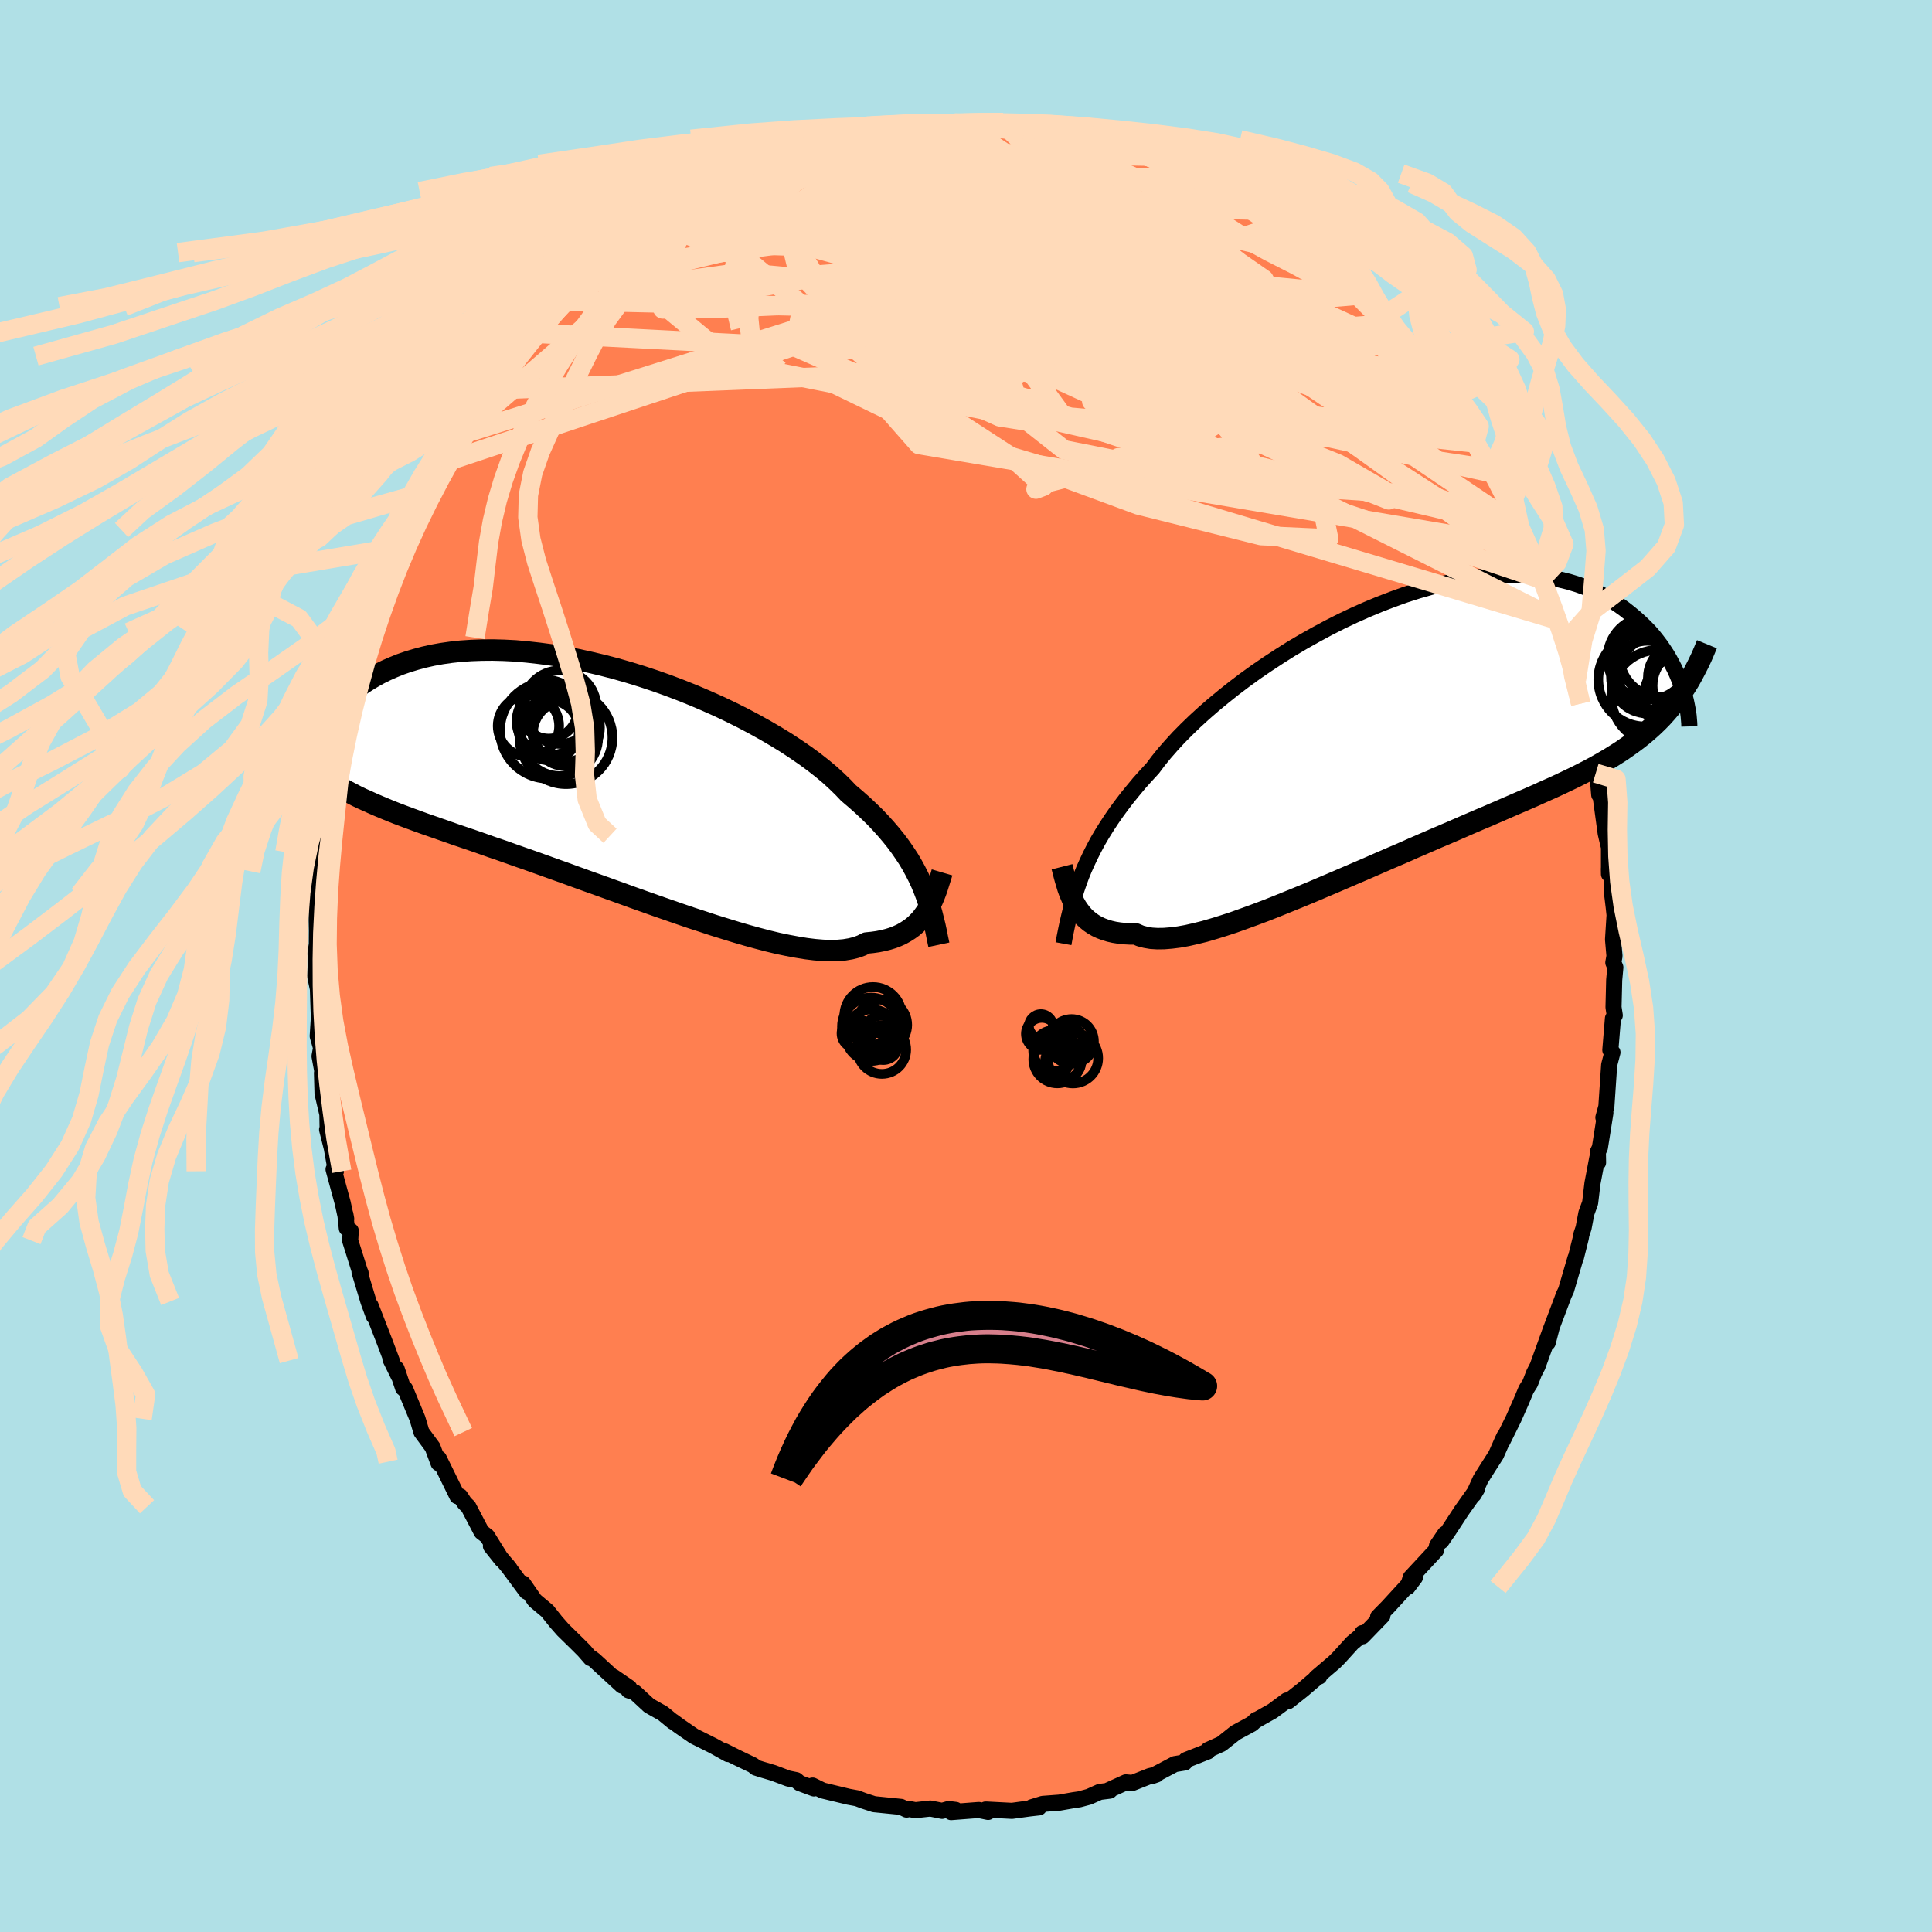 <svg xmlns="http://www.w3.org/2000/svg" width="500" height="500" viewBox="-100 -100 200 200"><defs><clipPath id="c"><path d="m32.76 10.82-.29-.62-.32-.63-.34-.62-.37-.62-.41-.62-.43-.62-.47-.63-.5-.62-.53-.62-.56-.62-.59-.62-.63-.61-.66-.62-.69-.61-.73-.62-.59-.62L24 .27l-.71-.65-.78-.65-.84-.66-.9-.66-.96-.66-1-.66-1.06-.65-1.11-.65-1.15-.64-1.19-.63-1.22-.61-1.26-.6-1.28-.57-1.31-.56-1.32-.53-1.34-.51-1.35-.48-1.36-.45-1.36-.42-1.36-.39-1.35-.35-1.35-.32-1.33-.29-1.31-.25-1.3-.21-1.28-.17-1.25-.14-1.22-.11-1.19-.06-1.16-.03-1.13.01-1.1.04-1.05.07-1.02.11-.98.14-.94.17-.89.2-.86.23-.82.25-.78.27-.74.3-.7.31-.67.33-.62.34-.6.36-.56.36-.53.37-.5.37-.48.37-.44.39-.42.39-.39.4-.36.4-.33.4-.31.41-.28.4-.26.41-.24.4-.22.4-.19.4-.17.39-.16.39 1.39 3.43.42.29.44.28.45.28.47.27.48.27.5.26.52.27.54.26.56.25.58.26.6.26.62.26.63.26.66.26.69.26.7.26.73.27.75.27.78.27.8.28.83.29.85.3.89.3.91.31.94.33.96.34 1 .34 1.01.36 1.05.37 1.06.37 1.09.39 1.11.4 1.13.4 1.15.42 1.16.42 1.18.42 1.19.43 1.2.43 1.21.44 1.21.43 1.21.43 1.21.42 1.21.42 1.2.41 1.2.39 1.18.39 1.16.36 1.14.35 1.13.33 1.09.3 1.07.28 1.04.25 1.01.21.97.18.92.15.89.11.84.07.8.03.75-.02.69-.06.65-.11.6-.15.54-.2.49-.25.6-.06.57-.08.55-.11.52-.13.49-.15.46-.18.44-.2.41-.23.39-.25.36-.26.33-.29.31-.31.29-.32.26-.35.25-.35"/></clipPath><clipPath id="b"><path d="m-32.29 15.19.29-.71.32-.71.34-.72.37-.73.39-.73.43-.73.46-.74.49-.75.52-.75.55-.75.58-.76.62-.76.64-.77.68-.76.71-.77.57-.76.64-.79.7-.8.76-.83.82-.83.88-.85.93-.85.99-.86 1.03-.85 1.08-.86 1.11-.84 1.16-.84 1.2-.82 1.22-.8 1.25-.79 1.27-.75 1.3-.73 1.3-.7 1.32-.67 1.33-.63 1.33-.59 1.32-.55 1.33-.51 1.31-.47 1.31-.42 1.29-.37 1.27-.32 1.25-.28 1.23-.23 1.2-.18 1.17-.13 1.15-.09 1.11-.03 1.08.01 1.04.06 1.01.1.97.14.93.18.9.22.85.26.82.29.77.32.74.36.71.37.66.4.63.41.6.43.57.45.54.45.5.45.48.46.46.47.42.48.39.49.37.49.34.5.32.49.29.5.27.5.25.49.22.49.2.48.19.48.16.46-.8 1.56-.41.51-.43.5-.44.49-.46.47-.48.46-.49.44-.51.44-.54.43-.55.41-.57.41-.59.41-.61.39-.64.4-.65.38-.68.39-.7.38-.72.37-.75.38-.77.37-.8.38-.82.38-.86.38-.88.4-.91.4-.93.4-.97.42-.99.43-1.01.44-1.04.44-1.07.46-1.08.47-1.11.48-1.13.48-1.15.5-1.16.5-1.17.52-1.19.51-1.2.52-1.21.53-1.21.52-1.21.52-1.21.52-1.2.51-1.2.51-1.19.49-1.18.48-1.16.47-1.14.45-1.12.42-1.1.4-1.06.38-1.04.34-1 .31-.96.28-.93.23-.88.2-.84.15-.79.1-.74.06-.69.01-.65-.04-.58-.1-.54-.14-.48-.21h-.6l-.56-.03-.55-.06-.51-.08-.48-.11-.46-.14-.43-.16-.41-.19-.38-.22-.35-.24-.33-.27-.3-.28-.28-.32-.25-.33-.24-.35"/></clipPath><filter id="a"><feTurbulence baseFrequency=".05" numOctaves="3" result="noise" type="noise"/><feDisplacementMap in="SourceGraphic" in2="noise" scale="2"/></filter></defs><rect width="100%" height="100%" x="-100" y="-100" fill="#B0E0E6"/><path fill="coral" stroke="#000" stroke-linejoin="round" stroke-width="1.667" d="m67.01-.35.21.49-.12 1.31-.07 2.82.13.84-.19.32-.27 3.27.22.24-.34 1.3-.24 3.57-.05.75-.31 1.13.21-.49-.57 3.6-.21.45.02 1.1-.08-.48-.5 2.63-.24 2.02-.39 1.07-.29 1.53-.22.65-.07.4-.5 2-.04.04-.98 3.35-.23.48-.23.62-1.01 2.68-.43 1.65.38-1.53-1.43 3.97-.36.7-.41 1.06-.41.65-.51 1.22-.8 1.81-1.14 2.3.19-.48-.19.4-.67 1.52-.82 1.28-.78 1.24-.72 1.59.34-.57-1.59 2.24-1.28 1.96-.81 1.18.37-.73-.82 1.21-.11.48-2.61 2.81-.31.98.74-.98-2.77 3.02-1.04 1.06.45-.12-2.06 2.13-.03-.33-.04.19-.99.82-1.37 1.51-.48.48-1.89 1.61.32-.12-.04-.06-1.68 1.44-1.49 1.18-.15-.08-1.47 1.09-1.79 1.01.1-.1-.45.42-1.7.92-1.46 1.16-1.38.62-.03.16-2.26.89-.12.25-1.03.17-2.29 1.21.4-.14-.71.17-1.79.71-.68-.06-1.78.81.11.05-1.04.13-1.11.5-1 .27-.57.08-1.49.26-1.73.13-1.14.35.76.01-.97.11-1.83.25-2.72-.14.25.25-.97-.2-2.86.22.47-.23-.73-.09-.67.19-1.22-.24-1.55.17-.62-.12-.29.06-.58-.28-2.79-.28-1.07-.35-.69-.26-.87-.16-2.7-.65-1.03-.51.14.3-1.48-.55-.36-.31-.83-.17-1.54-.58-1.25-.37-.56-.18-.28-.24-1.75-.84-1.23-.62.39.3-1.54-.86-1.99-.99-1.51-1.04-.68-.5.03.05-1.06-.87-1.42-.8-1.47-1.36-.67-.23.08-.27-1.62-1.11.88.9-2.87-2.64-.25-.19-.14-.02-.69-.79-.65-.65-1.51-1.48-.73-.83-.89-1.12-1.31-1.1-1.22-1.76.37.84-2.03-2.74.29.37-1.95-2.34 1.13 1.42-1.52-2.44-.58-.45-1.36-2.6-.4-.39-.45-.69-.3-.02-1.75-3.57-.16-.33-.03.49-.62-1.66-1.15-1.56-.41-1.38-1.29-3.11-.2-.06-.67-2 .21.74-.85-1.73.13.14-.68-1.81-1.51-3.89.34 1.11-.56-1.53-.92-3.05.11.1-.11-.27-.97-3.08.06-1.02-.41-.26-.15-1.45.09.49-.36-1.65-.95-3.49.24.2-.42-2.38-.49-1.94.06.24-.03-1.82-.5-2.14-.06-2.13.14.37-.39-2.11.16-.87-.35-1.21.12-1.91v.02l-.1-2.99-.29-1.36.14-2.36-.11.07.15-.98.01-1.39-.03-1.51.05-2.2.24-2.45.28-.27-.01-1.73.38-1.68-.14-1.35-.08 2.11.51-3.24.44-3.07.09-.35.13-.41.16-1.25.23-1.53.15-.75.57-1.67.36-2.19-.17.9.92-3.73-.01-.34.75-1.76.69-2.43-.19.55.35-1.01.85-2.81.55-1.6-.26 1.41.21-.94 1.53-3.82.11-.62.64-.89.49-.86.22-1.06.2-.5 1.51-2.47.47-.83.44-1.38.86-1.05-.29.28 1.42-2.33.17-.5 1.93-2.81-.12.5 1.41-2-.68.89.76-1.24 1.64-2.05 1.55-2.08-.62.63 2.13-2.56-.11.2.59-.55 1.98-2.22-.06-.01.88-.57.62-1.12 1.11-.52.84-1.03.79-.6 1.58-1.74h.27l.57-.31 1.3-1.18 2.28-1.67-1.59 1.25 2.34-1.71.52-.09 1.63-1.57.17-.09-.13.39 2.53-1.34.5-.4 1.38-.76 1.17-.87-.92.47 2.7-1.2.53-.06.55-.41 2.22-.75 1.03-.31.66-.16.47-.14 1.03-.57.71-.15 1.2-.11.65-.32 2.66-.64.18.22 1.72-.37.13.07v-.02l2.56-.3 1.89-.17.03-.16.63-.03 2.01.04 2.56.04-.76-.08 1.44.13 1.19-.14-.11.04 1.3.28 1.65.07 1.41.4 1.06.03.38.12 1.1.27 1.6.4-.65-.21 1.87.46.74-.07 2.07.78 1.49.32-.76-.21 1.81.84.7-.02.98.42.3.54 2.19.84.42.04 1.52.96-.3-.11 2.56 1.14.1.08 1.43 1.25.93.41-.04-.05 2.71 1.61-1.37-.71 2.57 1.57.47.52 2.31 1.57-.37.1.75.38 1.65 1.4.89 1.08 1.4 1.3-.27-.39.66.4 1.99 2.26-1.4-1.04 2.05 1.78.6.85 1.54 1.53.09.29.39.39 1.99 2.65-.79-.78 2.74 3.23-.45-.3.45.84 1.67 2.22-.25-.6.27.78.79 1.23 1.65 3.06.11-.35-.15-.13 1.32 2.38.56 1.24 1.19 2.56-.11-.18 1.18 2.32-.11-.05.64 1.36.64 1.9.01-.05.16-.04 1.15 3.93.31.37.13.16-.07.07.83 2.46 1.09 3.51-.4-.61.82 1.91.02 1.16.23.52.53 1.47.23 1.06.57 4.15.3.07-.19-.81.25 2.98.06-.49.61 4.48.3 1.29.04-.42v3.35l-.01-.56.34.42-.05 1.82.21 1.73.09.83-.16 2.53.15 1.71-.12.68.21.49" filter="url(#a)"/><path fill="#fff" d="m-32.29 15.19.29-.71.32-.71.34-.72.37-.73.39-.73.43-.73.46-.74.49-.75.52-.75.55-.75.58-.76.62-.76.64-.77.68-.76.71-.77.57-.76.64-.79.7-.8.76-.83.82-.83.88-.85.93-.85.99-.86 1.03-.85 1.08-.86 1.11-.84 1.16-.84 1.2-.82 1.22-.8 1.25-.79 1.27-.75 1.3-.73 1.3-.7 1.32-.67 1.33-.63 1.33-.59 1.32-.55 1.33-.51 1.31-.47 1.31-.42 1.29-.37 1.27-.32 1.25-.28 1.23-.23 1.2-.18 1.17-.13 1.15-.09 1.11-.03 1.08.01 1.04.06 1.01.1.97.14.93.18.9.22.85.26.82.29.77.32.74.36.71.37.66.4.63.41.6.43.57.45.54.45.5.45.48.46.46.47.42.48.39.49.37.49.34.5.32.49.29.5.27.5.25.49.22.49.2.48.19.48.16.46-.8 1.56-.41.51-.43.5-.44.49-.46.47-.48.46-.49.44-.51.44-.54.43-.55.41-.57.41-.59.41-.61.39-.64.4-.65.38-.68.39-.7.38-.72.37-.75.38-.77.37-.8.38-.82.38-.86.38-.88.4-.91.4-.93.4-.97.42-.99.43-1.01.44-1.04.44-1.07.46-1.08.47-1.11.48-1.13.48-1.15.5-1.16.5-1.17.52-1.19.51-1.2.52-1.21.53-1.21.52-1.21.52-1.21.52-1.2.51-1.2.51-1.19.49-1.18.48-1.16.47-1.14.45-1.12.42-1.1.4-1.06.38-1.04.34-1 .31-.96.28-.93.23-.88.2-.84.15-.79.1-.74.06-.69.01-.65-.04-.58-.1-.54-.14-.48-.21h-.6l-.56-.03-.55-.06-.51-.08-.48-.11-.46-.14-.43-.16-.41-.19-.38-.22-.35-.24-.33-.27-.3-.28-.28-.32-.25-.33-.24-.35" filter="url(#a)" transform="translate(44.23 -24.52)"/><path fill="#fff" d="m32.76 10.82-.29-.62-.32-.63-.34-.62-.37-.62-.41-.62-.43-.62-.47-.63-.5-.62-.53-.62-.56-.62-.59-.62-.63-.61-.66-.62-.69-.61-.73-.62-.59-.62L24 .27l-.71-.65-.78-.65-.84-.66-.9-.66-.96-.66-1-.66-1.06-.65-1.11-.65-1.15-.64-1.19-.63-1.22-.61-1.26-.6-1.28-.57-1.31-.56-1.32-.53-1.34-.51-1.35-.48-1.36-.45-1.36-.42-1.36-.39-1.35-.35-1.35-.32-1.33-.29-1.31-.25-1.3-.21-1.28-.17-1.25-.14-1.22-.11-1.19-.06-1.16-.03-1.13.01-1.1.04-1.05.07-1.02.11-.98.14-.94.17-.89.2-.86.23-.82.25-.78.27-.74.3-.7.31-.67.33-.62.34-.6.36-.56.36-.53.37-.5.37-.48.37-.44.39-.42.39-.39.4-.36.4-.33.4-.31.41-.28.4-.26.41-.24.4-.22.4-.19.4-.17.39-.16.39 1.39 3.43.42.29.44.28.45.28.47.27.48.27.5.26.52.27.54.26.56.25.58.26.6.26.62.26.63.26.66.26.69.26.7.26.73.27.75.27.78.27.8.28.83.29.85.3.89.3.91.31.94.33.96.34 1 .34 1.01.36 1.05.37 1.06.37 1.09.39 1.11.4 1.13.4 1.15.42 1.16.42 1.18.42 1.19.43 1.2.43 1.21.44 1.21.43 1.21.43 1.21.42 1.21.42 1.2.41 1.2.39 1.18.39 1.16.36 1.14.35 1.13.33 1.09.3 1.07.28 1.04.25 1.01.21.97.18.92.15.89.11.84.07.8.03.75-.02.69-.06.65-.11.6-.15.54-.2.49-.25.6-.06.57-.08.55-.11.52-.13.49-.15.46-.18.44-.2.41-.23.39-.25.36-.26.33-.29.31-.31.29-.32.26-.35.25-.35" filter="url(#a)" transform="translate(-37.4 -19.42)"/><g fill="none" stroke="#000" transform="translate(44.23 -24.52)"><path stroke-linejoin="round" stroke-width="1.667" d="m-34.14 22.21.13-.71.14-.7.15-.71.16-.69.17-.7.18-.7.2-.7.22-.7.24-.7.26-.71.29-.71.32-.71.34-.72.37-.73.39-.73.43-.73.46-.74.49-.75.52-.75.55-.75.58-.76.62-.76.64-.77.68-.76.71-.77.57-.76.64-.79.7-.8.76-.83.82-.83.88-.85.93-.85.99-.86 1.03-.85 1.08-.86 1.11-.84 1.16-.84 1.2-.82 1.22-.8 1.25-.79 1.27-.75 1.3-.73 1.3-.7 1.32-.67 1.33-.63 1.33-.59 1.32-.55 1.33-.51 1.31-.47 1.31-.42 1.29-.37 1.27-.32 1.25-.28 1.23-.23 1.2-.18 1.17-.13 1.15-.09 1.11-.03 1.08.01 1.04.06 1.01.1.97.14.93.18.9.22.85.26.82.29.77.32.74.36.71.37.66.4.63.41.6.43.57.45.54.45.5.45.48.46.46.47.42.48.39.49.37.49.34.5.32.49.29.5.27.5.25.49.22.49.2.48.19.48.16.46.14.46.13.45.11.43.09.43.08.41.07.39.05.38.03.37.03.35.01.34" filter="url(#a)"/><path stroke-linejoin="round" stroke-width="2.222" d="m-34.29 14.25.11.43.11.44.12.44.13.43.13.44.15.42.17.41.17.4.2.39.21.37.24.35.25.33.28.32.3.28.33.27.35.24.38.22.41.19.43.16.46.14.48.11.51.08.55.06.56.03h.6l.48.21.54.14.58.1.65.04.69-.01.74-.06.79-.1.84-.15.88-.2.93-.23.96-.28 1-.31 1.04-.34 1.06-.38 1.1-.4 1.12-.42 1.14-.45 1.16-.47 1.18-.48 1.19-.49 1.2-.51 1.2-.51 1.21-.52 1.21-.52 1.21-.52 1.21-.53 1.2-.52 1.19-.51 1.17-.52 1.16-.5 1.15-.5 1.13-.48 1.11-.48 1.08-.47 1.07-.46 1.04-.44 1.01-.44.99-.43.97-.42.93-.4.91-.4.88-.4.86-.38.82-.38.8-.38.77-.37.75-.38.72-.37.7-.38.68-.39.65-.38.64-.4.61-.39.59-.41.57-.41.55-.41.54-.43.51-.44.49-.44.48-.46.46-.47.44-.49.43-.5.41-.51.39-.53.38-.55.37-.56.36-.58.34-.6.32-.61.32-.63.31-.65.29-.67.28-.68" filter="url(#a)"/><circle cx="27.651" cy="-6.809" r="4.85" clip-path="url(#b)" filter="url(#a)"/><circle cx="26.081" cy="-5.129" r="4.854" clip-path="url(#b)" filter="url(#a)"/><circle cx="26.466" cy="-7.349" r="4.288" clip-path="url(#b)" filter="url(#a)"/><circle cx="30.756" cy="-4.499" r="3.91" clip-path="url(#b)" filter="url(#a)"/><circle cx="29.946" cy="-5.354" r="3.584" clip-path="url(#b)" filter="url(#a)"/><circle cx="27.576" cy="-5.544" r="4.238" clip-path="url(#b)" filter="url(#a)"/><circle cx="27.736" cy="-7.624" r="4.326" clip-path="url(#b)" filter="url(#a)"/><circle cx="30.491" cy="-3.289" r="4.534" clip-path="url(#b)" filter="url(#a)"/><circle cx="26.306" cy="-5.389" r="3.762" clip-path="url(#b)" filter="url(#a)"/><circle cx="27.396" cy="-3.369" r="4.824" clip-path="url(#b)" filter="url(#a)"/></g><g fill="none" stroke="#000" transform="translate(-37.4 -19.42)"><path stroke-linejoin="round" stroke-width="2.222" d="m34.59 17.22-.14-.66-.13-.66-.14-.65-.16-.64-.16-.64-.18-.64-.2-.63-.22-.63-.24-.63-.26-.62-.29-.62-.32-.63-.34-.62-.37-.62-.41-.62-.43-.62-.47-.63-.5-.62-.53-.62-.56-.62-.59-.62-.63-.61-.66-.62-.69-.61-.73-.62-.59-.62L24 .27l-.71-.65-.78-.65-.84-.66-.9-.66-.96-.66-1-.66-1.06-.65-1.11-.65-1.15-.64-1.19-.63-1.22-.61-1.26-.6-1.28-.57-1.31-.56-1.32-.53-1.34-.51-1.35-.48-1.36-.45-1.36-.42-1.36-.39-1.35-.35-1.35-.32-1.33-.29-1.31-.25-1.3-.21-1.28-.17-1.25-.14-1.22-.11-1.19-.06-1.16-.03-1.13.01-1.1.04-1.05.07-1.02.11-.98.14-.94.17-.89.2-.86.23-.82.25-.78.27-.74.3-.7.31-.67.33-.62.34-.6.36-.56.36-.53.37-.5.37-.48.37-.44.39-.42.39-.39.4-.36.4-.33.4-.31.41-.28.4-.26.41-.24.4-.22.4-.19.4-.17.39-.16.39-.14.38-.12.37-.1.36-.09.36-.07.34-.06.34-.04.33-.03.31-.02.31-.01.3" filter="url(#a)"/><path stroke-linejoin="round" stroke-width="2.222" d="m34.92 9.73-.12.41-.13.41-.13.41-.13.42-.15.42-.16.41-.17.4-.19.4-.2.38-.22.38-.25.35-.26.35-.29.32-.31.31-.33.29-.36.26-.39.25-.41.23-.44.2-.46.18-.49.15-.52.13-.55.11-.57.08-.6.06-.49.25-.54.2-.6.15-.65.11-.69.06-.75.02-.8-.03-.84-.07-.89-.11-.92-.15-.97-.18-1.01-.21-1.04-.25-1.07-.28-1.09-.3-1.13-.33-1.14-.35-1.16-.36-1.18-.39-1.2-.39-1.2-.41-1.21-.42-1.21-.42-1.21-.43-1.21-.43-1.21-.44-1.2-.43-1.19-.43-1.18-.42-1.16-.42-1.15-.42-1.13-.4-1.11-.4-1.09-.39-1.06-.37-1.05-.37-1.01-.36-1-.34-.96-.34-.94-.33-.91-.31-.89-.3-.85-.3-.83-.29-.8-.28-.78-.27-.75-.27-.73-.27-.7-.26-.69-.26-.66-.26-.63-.26-.62-.26-.6-.26-.58-.26-.56-.25-.54-.26-.52-.27-.5-.26-.48-.27-.47-.27-.45-.28-.44-.28-.42-.29-.4-.3-.39-.3-.38-.31-.37-.32-.35-.33-.34-.33-.33-.34-.31-.36-.31-.36-.29-.36" filter="url(#a)"/><circle cx="-5.798" cy="-7.136" r="3.014" clip-path="url(#c)" filter="url(#a)"/><circle cx="-7.898" cy="-5.431" r="3.178" clip-path="url(#c)" filter="url(#a)"/><circle cx="-4.673" cy="-4.241" r="3.996" clip-path="url(#c)" filter="url(#a)"/><circle cx="-4.038" cy="-5.281" r="3.544" clip-path="url(#c)" filter="url(#a)"/><circle cx="-5.623" cy="-5.916" r="3.5" clip-path="url(#c)" filter="url(#a)"/><circle cx="-4.658" cy="-7.371" r="3.8" clip-path="url(#c)" filter="url(#a)"/><circle cx="-5.778" cy="-4.996" r="3.118" clip-path="url(#c)" filter="url(#a)"/><circle cx="-4.038" cy="-4.661" r="3.392" clip-path="url(#c)" filter="url(#a)"/><circle cx="-5.838" cy="-4.976" r="4.996" clip-path="url(#c)" filter="url(#a)"/><circle cx="-4.008" cy="-4.216" r="4.808" clip-path="url(#c)" filter="url(#a)"/></g><g fill="none" stroke="#FFDAB9" stroke-linejoin="round" stroke-width="2"><path d="m-39.39-70.48 34-8.18 2.8-2.93-6.23.29-5.16.68.13.05 5.8.03 9.46.84 9.78 1.87 6.46 2.41.16 2.32-7.54 1.99-13.31 1.91-10.55 2.28 10.9 3.53 57 12.31" filter="url(#a)"/><path d="m3.83-87.32 21.02 12.07 5.99 4.16 2.84 5.12-.99 4.75-3.47 2.78-3.45.82-2.73-.44-3-1.27-4.13-2.09-4.78-2.93-3.98-3.4-1.87-3.14.67-2.01 2.54-.39 3 .95 1.91 1.24.24.44.28-.13 4.78 1.3 13.6 3.91 11.32-.89" filter="url(#a)"/><path d="m-49.1-59.63 54.72-2.19 1.56-1.35-11.71-2.03-5.99-2.35 1.95-1.66 6.09-.73 6.32-.58 4.11-1.37 1.01-2.38-1.38-2.81-1.9-2.34-.4-1.1 2.14.52 4.42 2.09 5.01 3.14 1.65 3.47-10.49 3.56-49.13-1.1" filter="url(#a)"/><path d="m-53.99-52.14 46.97-15.61 19.08-4.14 3.9-2.68-2.29-.84-6.42.85-9.59 1.52-10.53 1.3-8.95.72-5.95.24-3.01.23-.8.84 1.08 1.94 3.65 3.02 7.34 3.31 10.9 2.17 11.47-.53 6.8-4.05-1.01-6.64-3.96-6.54 5.33-3.96 13.36-.99" filter="url(#a)"/><path d="m47.44-61.54-19.78-2.35-17.44-3.83-2.13-.16 7.22 3.56 9.43 4.23 7.54 2.61 4.73.65 2.6-.56 1.16-1.08-.19-1.35-1.89-1.59-3.91-1.81-5.9-1.98-7.4-2.13-7.88-2.2-7.21-1.9-5.9-1.09-5.15-.33-5.67-.63-6.01-2.65 8.62-10.5" filter="url(#a)"/><path d="m49.73-58.61-30.09-6.68 4.09-.71 1.81-1.73-7.35-1.3-14.38-.17-16.13.53-12.8.56-6.27.1 1.5-.7 8.77-1.61 12.98-2.25 10.55-2.38-.33-2.46-12.78-3.01-3.56-5.06" filter="url(#a)"/><path d="m52.66-54.14-39.65-4.31 4.35 1.99 4.99 2.86 1.45 1.06-1.23-2.1-3.87-5.4-5.27-7.17-4.22-6.32-1.39-3 1.17 1.55 1.62 5.45-.37 6.74-3.19 4.26-4.17-1.2-.37-6.82 29.78-10.14" filter="url(#a)"/><path d="M13.44-85.46 1.02-80.6l-14.37 3.65-1.16 1.61 9.67 2 12.68 2.36 8.34.99 1.17-1.49-3.76-3.35-3.98-3.44-1.08-1.98.79-.01-2.19 1.41-10.4 1.82-16.85.8-.81-6.76" filter="url(#a)"/><path d="m-20.93-82.99.13 7.35 17.61-1.5 13.87-1.73 7.83-.34 3.87.96 1.76 1.56.85 1.36.71.76.75.11.2-.47-1.27-.98-3.17-1.32-4.42-1.19-3.99-.26-2.04 1.44-.99 3.29-6.15 4.17-22.13 3.82-34.89 10.99" filter="url(#a)"/><path d="m40.32-69.87-12.72-.11-23.43-4.61-17.51-2.04-10 .45-3.47 1.31 1.76.65 4.99-.76 5.57-1.94 3.91-2.19 1.2-1.43-1.21-.09-2.57 1.3-2.62 2.42-1.16 3.29 2.27 3.82 7.45 3.09 11.56-.73 9.04-7.54 11.52-6.04" filter="url(#a)"/><path d="m-33.35-75.76 27.12-5.03 7.35.94 3.02 1.95 2.68 1.92.91 1.9-.82 1.59-.41 1.11 1.75 1.22 3.49 2.24 3.25 3.44 1.47 3.35-.39.96-2.11-3-5.76-5.95-13.01-4.97-18.95-.61-6.73-2.86" filter="url(#a)"/><path d="m14.18-85.53-19.87 4.14-6.5 7.36L-2.67-68l14.39 3.5 11.32 1.26 6.93.34 4.44.73 3.57 1.46 2.87 1.56 1.4.84-.92-.32-3.71-1.32-6.44-1.86-8.42-1.87-8.78-1.38-6.92-.37-3.21 1.05.34 2.28.76 2.32-3.46.43-9.23-2.94-7.51-6.01 10.49-6.64 38.72-.37" filter="url(#a)"/><path d="M-9.57-86.33 6.5-79.3 2.23-71-8.6-66.81l-5.42.88.92-.73 4.36-1.2 5.88-1.18 6.64-.95 6.54-.55 4.97-.08 1.96.32-1.51.47-3.96.39-4.14.27-2.04.3.79.42 1.71.48-1.45.67-7.69 1.8-10.17 4.33 6.33 7.19L58.3-43.29" filter="url(#a)"/><path d="m3.72-87.28-15.76 4.9-5.3 3.4-1.15 2.55 1.06 4.41 5.72 6.09 10.56 5.7 11.95 3.41 9.02.8 3.79-.68-1.12-.63-4.28.16-5.87.5-6.8-.18-7.75-1.51-8.48-2.63-7.09-3.13.73-3.63 19.38-3.84 41.89 5.97" filter="url(#a)"/><path d="m-14.26-85.48 21.02 2.73 3.23 2.02-3.72 2.04-4.7 1.56-1.71 1.1 1.85 1.02 4.24 1.35 5.51 1.97 6 2.7 5.61 3.29 4.07 3.33 1.55 2.46-1.09.64-2.9-1.79-3.69-4.17-4.26-5.76-5.27-5.77L6-80.36l-.98 1.1 13.61 9.77 40.96 29.41" filter="url(#a)"/><path d="m-18.16-84.15 11.57 3.77 7.45 9.7 5.35 8.51 3.41 4.67-1.03 1.46-5.1-.8-5.71-2.57-2.66-3.75 1.79-3.81 4.96-2.81 5.37-1.6 3.22-1.24-.07-1.92-2.52-2.43-2.33-1.2 2.78 2.33 16.21 8.33 32.81 22.13" filter="url(#a)"/><path d="m-2.61-87.31 19.26 12.98 2.16 10.74.36 4.57L24-56.95l7.39 2.11 7.13 2.86 4.76 2.75.49.98-5.12-2.03-10.53-4.95-13.58-6.37-12.75-5.86-8.39-4.17-3.11-2.56-.11-1.92-.13-2.29.77-3.04 8.1-2.76 20.57.38" filter="url(#a)"/><path d="M45.76-64.09 18.6-65.32l5.95 2.81 4.74-.5 2.55-.83 1.88.5-.17 1.12-3.77.55-7.04-.42-8.25-1.07-6.92-1.13-3.61-.77.62-.3 4.47-.16 6.73-.44 6.84-.82 5.31-.27 3.41 1.98-.28 1.91L6.67-86.93" filter="url(#a)"/><path d="m-31.76-77.01 9.45 4.21L-7.7-60.74l12.41 8.06 3.34 3.01-.81.31L8.33-50l4.36-1.11 5.87-1.64 5.52-2.15 3.89-2.58.94-2.93-2.86-2.72-4.82-1.09-1.55 1.95 5.12 3.74.45-1.99-40.22-24.81" filter="url(#a)"/><path d="M-12.41-85.91 1.8-74.62l-8.54 5.57-3.77 3.4-.09 1.45 2.09-.17 4.71-.96 6.49-1.03 5.9-.9 3.56-.83 1.51-.57 1.18.25 2.28 1.45 3.25 2.15 2.67 1.44-.25-.81-5.52-3.84-10.52-6.05-5.03-4.8 27.9.62" filter="url(#a)"/><path d="m17.74-84.43-24.6 11.95 4.17 5.38 10.1 5.43 11.78 5.42 10.85 5.18 7.01 4.37.5 2.47-7-.32-12.72-3.17-14.1-5.2-10.28-5.81-2.73-4.96 5.44-3.04 10.76-.88 10.94.16 5.92-1.03-1.61-3.78L14.44-77 .75-77.5l-38.51 5.39" filter="url(#a)"/><path d="M51.87-55.37 31.44-69.46l-17.83-8.71-7.06-2.54 1.29 2.46 3.98 4.8 1.65 4.23-2.53 2.04-5.5-.12-6.08-1.24-4.93-1.31-3.39-.73-2.36.12-2 .95-1.77 1.4-.1.86 5.54-.89 15.71-2.23 24.07 1.28 21.72 13.54" filter="url(#a)"/><path d="m-20.93-82.99 24.55-.38 4.04.81-.59 2.7 1.97 3.71 4.23 3.33 3.76 1.81 1.57-.18-.5-1.74-1.44-2.35-1.37-2.02-1.01-1.17-.99-.19-1.37.77-1.96 1.71-2.48 2.62-2.76 3.32-2.73 3.48-2.55 2.84-3.22 1.58-5.5.46-5.22 1.2 11.97 5.8 63.74 19.06" filter="url(#a)"/><path d="M40.59-69.48 17.76-71.7l8.16 4.28 6.55 3.45-1.46.49-6.16-1.64-5.19-1.74-1.21-.51 1.52.64.57.76-3.47-.1-7.93-1.25L-1-69.18l-8.76-1.32-4.12.39 2.54 2.58 9.25 3.86 12.8 2.77 8.29-.27-9.69-1.55-53.82-2.77" filter="url(#a)"/><path d="M51.85-55.55 11.04-68.31l-16.98-.54-2.03-.48 5.34-.91 8.22.01 7.49 1.27 4.62 1.64 1.93.89.87-.31 1.36-1.25 2.07-1.71 1.87-1.86.6-1.88-.86-1.66-1.44-1.04-.74.07.28 1.41-.25 2.48-4.04 2.87-10.17 2.53-11.95 2.37 5.22 5.17 57.13 19.21" filter="url(#a)"/><path d="M57.34-45.38-2.27-59.34l-14.1-11.67-2.21-5.26 2.08-.72 4.49 1.17 5.28 1.07 4.42.27 3.05-.06 2.56.44 3.45 1.35 5.05 1.92 6.04 1.72 5.49.86 3.3-.1.09-.64-3.35-.47-6.39.19-8.53.88-9.14 1-6.99.11-.42-1.63 9.81-3.21 13.98-4.03L3.72-87.28" filter="url(#a)"/><path d="m-35.91-73.85 13.58-6 9.88-3.06 2.56.37-1.35 2.59-.37 3.05 3.23 2.46 6.57 1.91 8.52 2.05 9.42 2.79 9.52 3.49 8.1 3.37 4.27 1.85-2.06-.9-9.38-3.53-14.48-4L.45-68.42l8.24 6.19 52.52 26.41" filter="url(#a)"/><path d="M36.65-73.26 6.18-80.2l-6.87-.98 1.16 4.14 4.81 5.7 3.52 3.6-.64.09-3.43-2.48-2.63-3.02.94-1.77 4.84.4 6.91 2.5 5.83 3.65 1.18 3.1-6.15.49-13.07-3.28-15.48-5.47-12.37-3.41-3.42-2.28" filter="url(#a)"/><path d="m49.73-58.61-8.74-7.21-10.35-4.74-6.65-.36-5.1 1.67-5.65 1.81-5.74 1.07-4.12.18-1.22-.42 1.6-.55 3.13-.4 2.78-.33.74-.64-1.95-1.26-3.84-1.87-3.85-2.02-2.02-1.54.3-.69 1.26.12-.18.67-2.58 1.37-1.41 3.06 8.61 5.98 25.34 7.78 21.76 1.38" filter="url(#a)"/><path d="m51.6-56.15-35.83 3.53 9.11 3.18 4.64-2.88-4.41-5.86-8.75-5.71-9.45-4.16-8.03-2.4-5.14-.92-1.44.17 2.02.82 4.21 1.13 4.82 1.24 4.46 1.31 4.05 1.39 4.04 1.37 3.69.96 1.67-.11-2.32-1.78-6.48-3.35-7.6-3.82-4.18-3.15-.21-3.27-16.47-6.3" filter="url(#a)"/><path d="M57.23-45.56.47-58.38l-10.14-5.06 3.92.4 6.09.54 2.82-1.37-1.21-3.37L-1.1-72l-2.2-5.14-.16-4.29 1.5-2.54 2.79-.47 4.86 1.28 6.94 2.2 1.93.97-24.31-6.56" filter="url(#a)"/><path d="m-52.4-54.97 17.59-15.23 11.52-1.59 15.77 1.46 15.31.71 9.86-.23 2.73-.31-3.21.11-6.13.57-5.27.91-1.4 1.19 3.47 1.47 6.89 1.56 7.23 1.26 4.37.43-.27-.7-4.33-1.56-5.58-1.38h-3.04l2.17 1.82L22-62.17l6.75.07 1.21-4-6.95-6.84-26.28-14.18" filter="url(#a)"/><path d="M28.69-78.66-2.78-68.33l4.19-2.78 5.69-2.76 5.11-.35 5.1.69 4.19.22 2.64-.56 1.22-.8-.1-.46-1.73.09-3.89.44-6.17.28-7.24-.31-4.83-.75 2.59.51 14.34 6.78 40.61 26.16" filter="url(#a)"/><path d="m-7.72-86.63 1.8 1.61L.74-81.4l8.36 5.13 8.44 5.19 5.93 4.13 1.67 2.3-2.74.23-6.04-1.45-7.73-2.35-7.86-2.47-6.74-2.17-4.86-1.82-2.84-1.64-1.09-1.54.32-1.09 1.89.16 4.73 2.31 10.76 4.44 20.56 4.06 17.48-1.49" filter="url(#a)"/><path d="m-.6-87.27 35.16 23.76 9.38 7.53-3.81-2.27-5.82-3.74-2.52-.71-.64 1.77-2.62 1.55-5.82-.34-6.01-1.85-1.59-2.06 4.37-1.73 6.39-2.13 1.06-3.71-9.76-5.26-20.82-4.14-27.36 3.13" filter="url(#a)"/><path d="m54.42-51.43-5.57-.85-15.99-12-11.24-9.11-2.66-3.57 3.1.49 4.26 1.98 1.8 1.52-2.25.29-6.2-.69-8.99-1.15L1-75.95l-7.01-1.95-.76-2.64 6.35-2.56 10.62-.27 19.38 5.07" filter="url(#a)"/><path d="m2.64-87.18-9.48 1.71 6.04 2.06 11.59 4.76 10.5 5.06 5.55 2.61.05-.36-3.79-1.98-5.52-1.85-5.92-.62-5.79.7-5.23 1.42-3.74 1.34-1.14.67 1.93-.1 4.17-.47 4.39-.04 2.45 1.29-.58 3.12-2.64 4.63-1.2 5.16 5.87 4.63L27-50.08l21.03 1.37 9.2 3.15" filter="url(#a)"/><path d="m-2.61-87.31-.58.23-1.75.25-1.89.27-1.65.35-1.36.44-1.18.53-1.1.61-1.03.69-.92.77-.72.85-.41.91v.98l.45 1.06.82 1.12.95 1.19.77 1.24.4 1.28.1 1.33.22 1.39.83 1.41 1.61 1.42 2.04 1.49 1.94 2.01" filter="url(#a)"/><path d="m-3.27-87.12-3.01.31-2.06.25-2.05.34-2.21.45-2.33.53-2.44.63-2.59.7-2.86.78-3.27.86-3.79.92-4.34 1-4.74 1.06-4.84 1.14-4.58 1.19-4.04 1.25-3.39 1.29-2.84 1.35-2.61 1.39-2.77 1.45-3.27 1.52-3.77 1.63-3.66 1.79-2.74 1.92-2.64 1.69" filter="url(#a)"/><path d="m-7.72-86.65-.37.08-1.42.32-1.9.46-1.9.54-1.71.63-1.47.71-1.24.79-1 .86-.81.93-.68.99-.63 1.07-.64 1.13-.64 1.2-.52 1.25-.24 1.29.1 1.34.29 1.4.22 1.44-.05 1.52-.16 1.63.18 1.79.97 1.91 2.02 1.69" filter="url(#a)"/><path d="m-7.85-86.7-2.24.37-2.51.53-2.66.59-2.81.65-2.77.75-2.54.82-2.23.9-1.94.97-1.77 1.04-1.68 1.11-1.63 1.17-1.62 1.24-1.65 1.3-1.7 1.36-1.79 1.42-1.9 1.49-1.98 1.58-2.05 1.66-2.09 1.75-2.1 1.84-2.12 1.92-2.14 1.96-2.2 2-2.23 2.02-2.24 2.03-2.19 2.04-2.08 2.06-1.97 2.11-1.91 2.16-1.9 2.23-1.93 2.29-1.93 2.34-1.88 2.35-1.8 2.34-1.8 2.31-1.86 2.31-2.3 2.51" filter="url(#a)"/><path d="m-7.85-86.7-1.96.37-1.95.53-1.97.58-2.04.65-2.03.74-1.95.82-1.84.9-1.75.96-1.74 1.03-1.74 1.11-1.73 1.17-1.66 1.24-1.55 1.29-1.42 1.34-1.31 1.41-1.26 1.48-1.24 1.56-1.27 1.65-1.28 1.75-1.28 1.84-1.24 1.91-1.19 1.97-1.11 2-1.03 2.02-.94 2.01-.83 2.02-.73 2.04-.62 2.07-.51 2.14-.4 2.23-.28 2.32-.28 2.37-.4 2.37-.45 2.82" filter="url(#a)"/><path d="m-13.06-85.59-3.53.39-1.49.59-1.63.73-2.11.83-2.42.89-2.53.96-2.56 1.02-2.57 1.1-2.66 1.16-2.86 1.23-3.25 1.27-3.8 1.33-4.44 1.37-5.06 1.45-5.51 1.52-5.74 1.61-5.78 1.71-5.65 1.83-5.29 1.92-4.67 2-3.84 2.02-3.05 2.03-2.78 1.99-3.49 1.9-4.76 1.77-3.84 1.81" filter="url(#a)"/><path d="m-13.06-85.59-1.83.39-2.14.59-2.63.73-2.9.83-3.02.89-3.06.96-2.98 1.02-2.82 1.1-2.67 1.16-2.77 1.23-3.21 1.27-3.91 1.33-4.6 1.37-5.02 1.45-5.03 1.52-4.79 1.61-4.63 1.71-4.84 1.83-5.44 1.92-6.03 2-6.13 2.02-5.46 2.03-4.38 1.99-3.73 1.9-4.29 1.77-6.24 1.81" filter="url(#a)"/><path d="m-14.26-85.48-1.82.61-2.13.62-2.27.69-2.35.81-2.55.91-2.83.97-3.1 1.02-3.28 1.06-3.47 1.12-3.64 1.2-3.75 1.3-3.7 1.39-3.48 1.48-3.21 1.54-3.07 1.58-3.14 1.63-3.4 1.68-3.73 1.74-4 1.8-4.14 1.87-4.15 1.94-4.13 2.02-4.23 2.14-4.53 2.31-4.65 2.5-3.61 2.86" filter="url(#a)"/><path d="m-16.47-84.62-2.36.68-3.01.9-3.26.93-3.51.96-3.59 1.03-3.28 1.11-2.72 1.19-2.19 1.24-1.92 1.29-1.99 1.34-2.36 1.4-2.85 1.47-3.3 1.55-3.66 1.64-3.89 1.74-4.07 1.84-4.18 1.92-4.19 1.98-3.99 2.01-3.59 2-3.17 2-3.05 1.99-3.45 1.99-4.23 2.04-4.88 2.11-4.95 2.22-4.95 2.51-6.68 3.54" filter="url(#a)"/><path d="m-16.47-84.62-7.68.69-4.36.9-2.62.93-1.58.97-1.54 1.04-2.22 1.13-3.18 1.19-4 1.26-4.48 1.3-4.58 1.36-4.39 1.42-4.05 1.49-3.69 1.57-3.36 1.67-3.12 1.76-2.98 1.85-2.99 1.92-3.11 1.98-3.27 2-3.35 2.02-3.3 2.02-3.21 2.03-3.31 2.06-3.76 2.09-4.54 2.16-5.25 2.23-5.44 2.29-4.89 2.33-3.97 2.34-3.52 2.33-4.19 2.31-5.84 2.3-6.06 2.5" filter="url(#a)"/><path d="m-17.13-84.46-2.49.86-2 .83-2.07.94-2.22 1.02-2.26 1.05-2.19 1.07-2.06 1.13-1.99 1.22-2.06 1.32-2.27 1.42-2.52 1.49-2.7 1.56-2.7 1.61-2.54 1.65-2.22 1.71-1.87 1.77-1.61 1.84-1.5 1.91-1.58 1.99-1.87 2.08-2.26 2.16-2.6 2.24-2.77 2.3-2.68 2.31-2.42 2.29-2.21 2.26-2.18 2.22-2.27 2.22-2.01 2.99" filter="url(#a)"/><path d="m-21.46-82.93-2.01.99-2.21 1.17-2.29 1.09-2.55 1.06-2.81 1.11-2.77 1.22-2.43 1.34-2.03 1.45-1.82 1.52-1.87 1.57-2.2 1.63-2.69 1.67-3.27 1.72-3.83 1.79-4.27 1.86-4.49 1.93-4.52 2.02-4.38 2.09-4.21 2.17-4.06 2.24-3.95 2.27-3.82 2.29-3.66 2.28-3.46 2.26-3.28 2.25-3.13 2.27-2.99 2.36-2.79 2.52-2.73 2.78-3.22 2.87-3.42 2.15" filter="url(#a)"/><path d="m-21.46-82.93-2.33.98-2.18 1.17-2.3 1.08-2.76 1.04-3.41 1.09-3.98 1.2-4.29 1.33-4.26 1.42-3.92 1.51-3.3 1.56-2.62 1.6-2.11 1.64-1.96 1.69-2.25 1.76-2.84 1.82-3.63 1.89-4.45 1.97-5.2 2.06-5.66 2.16-5.53 2.25-4.7 2.31-3.36 2.31-2.09 2.3-1.87 2.48-5.06 3.37" filter="url(#a)"/><path d="m-23.24-82.2-2.78 1.47-2.49 1.14-2.34 1.02-2.27 1.09-2.16 1.24-2.06 1.36-1.96 1.47-1.93 1.54-1.95 1.59-2.01 1.65-2.09 1.69-2.1 1.75-2 1.81-1.81 1.89-1.58 1.96-1.41 2.04-1.36 2.12-1.47 2.18-1.73 2.23-2.02 2.27-2.29 2.29-2.41 2.3-2.37 2.31-2.2 2.33-1.97 2.37-1.75 2.43-1.62 2.49-1.57 2.53-1.51 2.54-1.4 2.52-1.2 2.48-.98 2.46-.93 2.46-1.14 2.44-1.6 2.39-2.06 2.38-2.04 2.62" filter="url(#a)"/><path d="m-24.41-81.33-2.02 1.12-2.16 1.22-2.04 1.29-1.9 1.3-1.79 1.32-1.72 1.36-1.68 1.43-1.66 1.5-1.65 1.59-1.65 1.7-1.66 1.79-1.65 1.88-1.65 1.94-1.63 1.99-1.57 2.02-1.52 2.02-1.42 2.04-1.33 2.05-1.23 2.09-1.16 2.12-1.12 2.18-1.09 2.24-1.08 2.29-1.06 2.32-1.02 2.37-.96 2.4-.91 2.45-.89 2.5-.87 2.54-.87 2.55-.84 2.51-.76 2.42-.63 2.3-.48 2.22-.43 2.47m44.72-68.77-5.99 1.14-1.08.87-1.29 1.01-2.53 1.21-3.31 1.35-3.38 1.47-3.05 1.53-2.76 1.58-2.75 1.61-3.02 1.66-3.38 1.7-3.6 1.77-3.61 1.85-3.5 1.91-3.45 2-3.52 2.08-3.66 2.16-3.77 2.24-3.84 2.28-4.04 2.3-4.55 2.27-5.22 2.25-5.51 2.19-4.91 2.14-4.14 2.03-6.6 1.43" filter="url(#a)"/><path d="m-25.79-80.57-1.89 1.15-.69.88-.26 1.03-.43 1.23-.87 1.37-1.31 1.48-1.58 1.55-1.62 1.6-1.46 1.64-1.23 1.68-1.05 1.75-.94 1.8-.93 1.88-.96 1.96-1.03 2.04-1.05 2.11-.98 2.18-.78 2.23-.45 2.27-.06 2.29.32 2.29.59 2.3.75 2.31.78 2.35.78 2.42.78 2.49.79 2.55.68 2.56.41 2.52.07 2.45-.08 2.44.28 2.53 1.03 2.53 1.33 1.23" filter="url(#a)"/><path d="m-25.79-80.57-2.3 1.14-2.14.87-2.5 1.01-2.73 1.21-2.64 1.35-2.32 1.47-2 1.53-1.85 1.58-1.94 1.61-2.17 1.66-2.38 1.7-2.49 1.77-2.46 1.85-2.36 1.91-2.3 2-2.31 2.08-2.42 2.16-2.53 2.24-2.57 2.28-2.49 2.3-2.34 2.27-2.23 2.25-2.18 2.19-2.08 2.14-1.97 2.03-3.18 1.43" filter="url(#a)"/><path d="m-30.49-77.56-2.93 1.37-3.31 1.2-2.5 1.32-1.65 1.42-1.3 1.51-1.38 1.6-1.67 1.7-2.14 1.82-2.67 1.9-3.16 1.97-3.45 2.01-3.46 2.03-3.19 2.03-2.72 2.04-2.22 2.06-1.76 2.09-1.41 2.13-1.14 2.19-.95 2.24-.82 2.29-.81 2.34-.94 2.37-1.23 2.41-1.66 2.46-2.08 2.48-2.36 2.51-2.4 2.52-2.17 2.47-1.84 2.43-1.63 2.39-1.73 2.39-2.16 2.52-2.6 2.77-2.45 3.14-1.96 3.19" filter="url(#a)"/><path d="m-31.01-77.47-1.5 1.07-1.97 1.47-1.95 1.53-1.9 1.58-1.89 1.6-1.94 1.64-2.11 1.67-2.37 1.73-2.67 1.79-2.93 1.87-3.03 1.95-2.95 2.04-2.63 2.11-2.15 2.18-1.63 2.24-1.22 2.27-1.06 2.28-1.21 2.28-1.57 2.27-2.04 2.28-2.44 2.33-2.66 2.4-2.69 2.5-2.49 2.58-2.07 2.6-1.41 2.5-.85 2.29-1.25 2.01-3.32 1.38" filter="url(#a)"/><path d="m-33.35-75.76-6.34.8-3.19 1.26-2.81 1.45-3.06 1.52-2.85 1.59-2.43 1.71-2.29 1.81-2.44 1.92-2.64 1.98-2.62 2.02-2.38 2.03-2.15 2.03-2.13 2.03-2.4 2.06-2.83 2.08-3.21 2.14-3.39 2.18-3.39 2.25-3.3 2.29-3.24 2.33-3.19 2.38-3.09 2.41-2.94 2.45-2.73 2.48-2.65 2.51-2.85 2.51-3.34 2.48-4.03 2.43-4.62 2.38-4.81 2.39-4.38 2.51-3.35 2.78-2.25 3.13-3.54 3.19" filter="url(#a)"/><path d="m-34.04-75.34-1.89 1.5-1.99 1.53-2.23 1.53-2.43 1.55-2.74 1.65-3.2 1.79-3.57 1.9-3.59 1.97-3.19 2.01-2.62 2.01-2.32 2-2.58 1.98-3.3 1.99-4.06 2.02-4.4 2.06-4.12 2.14-3.44 2.21-2.94 2.28-3 2.31-3.4 2.33-3.43 2.3-2.94 2.22-5.4 2.05" filter="url(#a)"/><path d="m-35.91-73.85-6.47 1.64-3.39 1.55-.83 1.57-.43 1.69-.97 1.83-1.67 1.95-2.24 2.02-2.57 2.04-2.62 2.04-2.45 2.04-2.27 2.04-2.19 2.05-2.25 2.1-2.37 2.14-2.46 2.2-2.37 2.26-2.16 2.3-1.84 2.34-1.52 2.39-1.31 2.42-1.22 2.45-1.3 2.48-1.5 2.5-1.77 2.49-2.13 2.48-2.54 2.47-2.97 2.45-3.33 2.49-3.43 2.56-3.09 2.63-2.38 2.69-1.54 2.71-.94 2.69-.82 2.73-1.2 2.89-2.5 3" filter="url(#a)"/><path d="m-39.39-70.48-3.78 1.41-6.03 1.59-5.53 1.87-3.14 2-1.13 2.06-.26 2.06-.21 2.04-.5 2.03-.86 2.02-1.25 2.04-1.7 2.08-2.25 2.13-2.83 2.19-3.32 2.25-3.58 2.3-3.57 2.34-3.35 2.38-3.03 2.41-2.8 2.45-2.72 2.48-2.77 2.5-2.85 2.5-2.77 2.46-2.45 2.44-1.95 2.42-1.41 2.45-1.08 2.54-1.12 2.66-1.56 2.74-2.13 2.68-2.37 2.49-2.96 2.85" filter="url(#a)"/><path d="m-40.5-69.96-2.95 1.69-4.76 1.61-3.23 1.69-1.35 1.82-.52 1.92-.6 2-1.12 2.08L-56.8-55l-2.4 2.23-2.93 2.27-3.22 2.3-3.18 2.3-2.82 2.3-2.23 2.32-1.6 2.33-1.15 2.38-1.01 2.44-1.21 2.48-1.71 2.51-2.37 2.52-3.04 2.51-3.61 2.48-3.96 2.48-3.99 2.48-3.67 2.49-2.98 2.53-2.08 2.59-1.24 2.66-.76 2.73-.83 2.78-1.18 2.8-1.25 2.75-.9 2.54-2.49 2.14" filter="url(#a)"/><path d="m-40.5-69.96-2.75 1.67-2.26 1.6-1.84 1.66-1.7 1.8-1.83 1.91-2.14 1.97-2.48 2.04-2.8 2.13-3.06 2.2-3.3 2.26-3.46 2.29-3.47 2.28-3.24 2.27-2.79 2.27-2.32 2.28-2.07 2.32-2.22 2.41-2.76 2.48-3.48 2.55-4.12 2.54-4.57 2.5-4.84 2.42-4.89 2.41-4.43 2.51-3.8 2.51-5.02 1.2m81.64-56.48-1.47 1.69-1.4 1.62-1.41 1.69-1.46 1.84-1.45 1.93-1.43 2.01-1.38 2.08-1.36 2.17-1.32 2.23-1.26 2.28-1.2 2.3-1.13 2.31-1.05 2.31-.98 2.33-.91 2.35-.86 2.4-.81 2.44-.75 2.48-.69 2.51-.64 2.52-.57 2.51-.51 2.51-.44 2.49-.4 2.51-.35 2.52-.3 2.56-.24 2.61-.19 2.66-.13 2.69-.05 2.72.01 2.7.07 2.64.14 2.58.2 2.51.27 2.53.33 2.65.39 2.87.61 3.46" filter="url(#a)"/><path d="m-42-68.27-3.44 1.67-6.56 1.56-7.07 1.8-5.3 1.92-3.16 1.97-1.7 2.03-1.18 2.11-1.52 2.21-2.35 2.26-3.11 2.28-3.4 2.28-3.16 2.25-2.62 2.24-2.22 2.25-2.26 2.3-2.81 2.38-3.82 2.49-5.05 2.58-6.18 2.59-6.58 2.46-5.6 2.27-3.16 1.98.51 1.36m77.21-44.1-1.4 1.85-1.52 2.08-1.48 2.03-1.39 1.99-1.3 1.99-1.21 2-1.16 2.05-1.12 2.13-1.06 2.19-1.03 2.26-.97 2.31-.93 2.33-.9 2.38-.87 2.4-.84 2.44-.8 2.48-.74 2.5-.67 2.49-.6 2.45-.56 2.42-.53 2.41-.5 2.43-.47 2.53-.4 2.66-.28 2.73-.17 2.66-.08 2.48v2.84" filter="url(#a)"/><path d="m-46.53-63.13-1.32 1.85-1.77 2.08-2.19 2.03-2.61 1.99-3.17 1.99-3.96 2-4.89 2.05-5.61 2.13-5.75 2.19-5.14 2.26-3.96 2.31-2.68 2.33-1.85 2.38-1.77 2.4-2.37 2.44-3.26 2.48-3.94 2.5-4.08 2.49-3.7 2.45-3.14 2.42-2.84 2.41-3.03 2.43-3.45 2.53-3.45 2.66-2.43 2.73-.98 2.66-1.41 2.48-5.6 2.84" filter="url(#a)"/><path d="m-45.91-63.76-3.67 2.84-1.79 1.92-2.72 1.95-3.88 2.13-4.28 2.27-3.84 2.32-2.84 2.32-1.69 2.3-.75 2.29-.25 2.28-.25 2.31-.64 2.36-1.27 2.43-1.94 2.48-2.49 2.52-2.79 2.52-2.83 2.5-2.69 2.47-2.53 2.45-2.5 2.46-2.61 2.47-2.79 2.51-2.96 2.57-3.03 2.65-2.91 2.73-2.43 2.78-1.41 2.84-.5 2.87-1.77 2.48" filter="url(#a)"/><path d="m-45.91-63.76-3.32 2.84-4.3 1.94-4.88 1.97-4.8 2.15-4.31 2.28-3.54 2.33-2.66 2.33-1.83 2.31-1.21 2.3-.79 2.3-.56 2.33-.51 2.39-.7 2.44-1.2 2.49-2.02 2.52-3.03 2.52-4.06 2.5-4.8 2.5-5 2.48-4.58 2.49-3.69 2.51-2.68 2.56-1.91 2.6-1.6 2.65-1.65 2.7-1.77 2.71-1.77 2.69-1.67 2.64-1.78 2.56-2.35 2.5-3.12 2.52-3.11 2.65-1.58 2.86-.42 3.45m85.65-82.93-2.4 2.53-1.83 2.04-1.31 1.97-1.15 1.96-1.23 1.97-1.36 2.02-1.47 2.1-1.49 2.18-1.46 2.24-1.37 2.3-1.25 2.32-1.09 2.34-.93 2.37-.81 2.42-.79 2.48-.86 2.51-.94 2.51-.97 2.45-.95 2.37-.9 2.27-.86 2.2-.72 2.2-.44 2.13" filter="url(#a)"/><path d="m-49.1-59.63-.86.88-1.79 1.72-1.74 2.15-1.49 2.32-1.39 2.36-1.4 2.34-1.42 2.31-1.44 2.29-1.43 2.3-1.42 2.32-1.39 2.38-1.32 2.44-1.25 2.5-1.18 2.52-1.15 2.52-1.15 2.51-1.13 2.48-1.08 2.48-.97 2.49-.8 2.51-.6 2.55-.42 2.6-.33 2.66-.33 2.69-.43 2.71-.56 2.69-.64 2.63-.58 2.56-.41 2.5-.21 2.52-.14 2.64-.16 2.87.02 3.44" filter="url(#a)"/><path d="m-50.59-57.28-4.18 2.24-3.92 2.04-2.2 1.95-1.62 2.02-2.08 2.11-2.97 2.2-3.78 2.27-4.21 2.31-4.23 2.34-3.94 2.35-3.48 2.39-2.95 2.43-2.39 2.48-1.87 2.49-1.38 2.49-.98 2.44-.78 2.39-.84 2.36-1.26 2.4-2.02 2.5-3.04 2.69-4.18 2.81-5.15 2.6-6.98 1.64M65.19-19.96l2.1.63.18 2.38-.04 2.84.05 2.75.19 2.6.36 2.56.52 2.57.61 2.62.57 2.65.41 2.68.19 2.68-.03 2.66-.16 2.62-.21 2.58-.19 2.55-.12 2.51-.04 2.48.01 2.47.03 2.46-.05 2.45-.17 2.46-.37 2.45-.58 2.46-.76 2.44-.89 2.42-.98 2.37-1.02 2.3-1.03 2.22-1.01 2.16-.95 2.1-.87 2.07-.88 2.04-1.07 1.99-1.56 2.11-2.35 2.91M-55-49.99l-2.8 2.66-.81 2.25-.76 2.22-1.07 2.25-1.3 2.29-1.41 2.38-1.47 2.48-1.61 2.54-1.9 2.56-2.31 2.54-2.71 2.52-2.95 2.49-2.97 2.49-2.75 2.5-2.38 2.53-1.98 2.58-1.65 2.61-1.45 2.66-1.4 2.67-1.45 2.68-1.57 2.67-1.7 2.64-1.79 2.63-1.76 2.62-1.59 2.64-1.28 2.66-.88 2.66-.49 2.64-.24 2.57-.25 2.47-.54 2.41-1.01 2.4-1.36 2.48-1.35 2.6-.63 2.61 1.63 2.1" filter="url(#a)"/><path d="m-55.47-49.16-1.87 2.53-1.71 2.28-1.44 2.33-1.43 2.37-1.61 2.38-1.74 2.4-1.7 2.43-1.51 2.47-1.29 2.5-1.14 2.51-1.13 2.5-1.17 2.48-1.21 2.47-1.15 2.48-.95 2.52-.63 2.58-.3 2.63-.01 2.67.14 2.71.12 2.72-.06 2.74-.33 2.74-.66 2.72-.98 2.71-1.18 2.68-1.25 2.65-1.09 2.63-.76 2.59-.38 2.51-.09 2.38.05 2.31.42 2.46 1.12 2.81m26.92-83.89-8.68 2.53-3.3 2.29-2.36 2.33-1.73 2.37-1.07 2.38-.51 2.4-.11 2.43.06 2.48-.14 2.5-.81 2.52-1.82 2.5-2.99 2.48-4.06 2.47-4.81 2.49-5.2 2.52-5.22 2.58-4.96 2.63-4.46 2.68-3.76 2.71-2.85 2.73-1.87 2.73-.95 2.74-.31 2.73-.1 2.7-.35 2.68-.92 2.66-1.61 2.62-2.15 2.57-2.38 2.5-2.11 2.4-1.23 2.31-.21 2.26-.74 2.11-4.92 1.28" filter="url(#a)"/><path d="m-55.47-49.16-9.08 2.53-2.42 2.29-5.4 2.33-7.67 2.37-6.99 2.38-4.49 2.4-1.68 2.43.46 2.48 1.5 2.5 1.48 2.52.72 2.5-.33 2.48-1.24 2.47-1.79 2.49-1.95 2.52-1.84 2.58-1.6 2.63-1.41 2.68-1.39 2.71-1.6 2.73-1.98 2.73-2.38 2.74-2.57 2.73-2.47 2.7-2.11 2.68-1.75 2.66-1.67 2.62-1.94 2.57-2.42 2.5-2.81 2.4-2.82 2.31-2.31 2.26-1.51 2.11-.07 1.28" filter="url(#a)"/><path d="m-58.53-43.38-17.8 2.98 2.99 2.17 4.3 2.26 1.82 2.47-.26 2.59-1.39 2.6-1.93 2.54-2.22 2.47-2.44 2.43-2.62 2.43-2.77 2.45-2.92 2.47-3.06 2.53-3.23 2.59-3.39 2.64-3.54 2.69-3.66 2.69-3.71 2.67-3.6 2.61-3.3 2.52-2.9 2.46-2.76 2.49-3.04 2.62-3.37 2.84-4 3.42" filter="url(#a)"/><path d="m-60.17-38.94-1.51.94-2.85 2.11-3.31 2.52-3.81 2.67-3.86 2.65-3.37 2.58-2.75 2.5-2.29 2.46-1.93 2.47-1.57 2.49-1.16 2.53-.81 2.58-.61 2.63-.6 2.66-.79 2.68-1.19 2.68-1.82 2.67-2.58 2.65-3.4 2.63-4.04 2.62-4.31 2.64-4.07 2.64-3.29 2.63-2.12 2.61-.8 2.55.34 2.5.97 2.45.91 2.41.12 2.4-1.04 2.38-2.03 2.3-2.3 2.23-1.78 2.21-.95 2.44-.39 2.97.49 3.33" filter="url(#a)"/><path d="m-60.12-39.41-2.48 3.24-3 2.72-1.87 2.77-.83 2.7-.75 2.57-1.19 2.48-1.55 2.43-1.61 2.45-1.52 2.48-1.46 2.51-1.55 2.57-1.76 2.62-1.99 2.66-2.1 2.69-2.03 2.68-1.73 2.66-1.3 2.63-.86 2.61-.56 2.61-.53 2.63-.77 2.64-1.19 2.65-1.67 2.62-2.03 2.56-2.18 2.47-2.02 2.41-1.48 2.4-.59 2.45.4 2.48.85 2.4.13 2-2.29 1.32m42.96-79.51-1 3.06-.95 2.52-1.17 2.5-1.29 2.57-1.21 2.58-.98 2.51-.76 2.46-.62 2.42-.5 2.45-.4 2.5-.28 2.58-.16 2.64-.1 2.68-.07 2.72-.13 2.72-.22 2.73-.32 2.73-.38 2.71-.39 2.69-.33 2.67-.24 2.64-.15 2.6-.11 2.55-.1 2.48-.08 2.4.01 2.32.22 2.3.49 2.36.73 2.63 1.09 3.94" filter="url(#a)"/><path d="m-61.52-35-.56 1.68-.92 2.74-1.18 2.76-1.49 2.58-1.85 2.46-2.21 2.43-2.45 2.45-2.43 2.49-2.07 2.54-1.47 2.58-.84 2.64-.39 2.67-.23 2.69-.37 2.68-.7 2.67-1.13 2.65-1.53 2.63-1.83 2.63-1.92 2.63-1.77 2.64-1.35 2.62-.77 2.6-.15 2.55.35 2.5.67 2.45.73 2.42.63 2.39.47 2.36.33 2.32.29 2.31.31 2.31.3 2.35.17 2.4-.02 2.36v2.18l.59 1.98 1.53 1.64" filter="url(#a)"/><path d="m-61.87-33.99-.86 1.95-2.1 2.33-3.4 2.56-3.22 2.6-1.86 2.52-.49 2.42.12 2.39-.09 2.4-.73 2.47-1.41 2.56-1.89 2.64-2.09 2.67-1.99 2.7-1.67 2.71-1.24 2.71-.86 2.72-.67 2.71-.67 2.69-.83 2.64-1.01 2.63-1.24 2.62-1.58 2.64-2.12 2.56-2.41 2.15-.56 1.43m33.62-58.78-.78 3.1-.54 2.37-.58 2.28-.71 2.34-.78 2.43-.78 2.48-.68 2.52-.53 2.58-.36 2.63-.21 2.68-.1 2.7-.03 2.69-.02 2.66-.02 2.63-.01 2.62.03 2.61.08 2.63.15 2.63.24 2.63.33 2.6.43 2.54.5 2.49.58 2.44.63 2.4.67 2.39.68 2.36.66 2.3.65 2.26.68 2.26.83 2.39 1.02 2.57 1.04 2.38.23 1.07" filter="url(#a)"/><path d="m-63.11-30.01-.93 2.94-1.57 2.83-1.88 2.56-1.81 2.39-1.76 2.36-1.85 2.4-1.85 2.5-1.61 2.59-1.19 2.67-.77 2.7-.53 2.72-.51 2.73-.63 2.73-.8 2.72-.92 2.71-.97 2.69-.94 2.66-.84 2.62-.71 2.59-.55 2.53-.46 2.47-.48 2.42-.63 2.38-.75 2.38-.62 2.44-.01 2.49.9 2.52 1.59 2.41 1.26 2.23-.36 2.5m21.26-73.15-.27 1.64-.25 2.09-.25 2.31-.26 2.42-.26 2.48-.26 2.52-.23 2.57-.19 2.63-.11 2.68-.03 2.7.1 2.69.23 2.65.36 2.63.49 2.6.58 2.59.62 2.62.64 2.64.64 2.63.64 2.61.65 2.54.67 2.47.72 2.42.76 2.4.82 2.4.88 2.37.89 2.29.87 2.13.86 2.04 1.06 2.34 1.62 3.43M63.63-27.16l-.64-2.86-.7-2.53-.74-2.28-.77-2.17-.8-2.14-.86-2.17-.93-2.22-1.02-2.26-1.1-2.28-1.15-2.25-1.2-2.18-1.24-2.1-1.29-2.02-1.36-1.96-1.43-1.93-1.49-1.89-1.54-1.84-1.57-1.8-1.6-1.72-1.63-1.65L38.88-71l-1.73-1.53L35.36-74l-1.8-1.41-1.81-1.32-1.78-1.23-1.76-1.14-1.76-1.06-1.81-1-1.86-.96-1.93-.89-2-.83-2.09-.75-2.2-.67-2.18-.54-1.55-.31" filter="url(#a)"/><path d="M63.63-27.16 62.91-30l-.38-2.53.58-2.26 1.91-2.15 2.8-2.13 2.75-2.14 1.93-2.2.83-2.25-.12-2.28-.74-2.25-1.12-2.19-1.38-2.09-1.61-2-1.77-1.95-1.81-1.91-1.68-1.9-1.39-1.87-1.03-1.81-.68-1.72-.42-1.64-.33-1.58-.43-1.54-.77-1.52-1.36-1.49-2.01-1.38-2.39-1.21-2.2-1.03-1.66-.98-2.3-1.02" filter="url(#a)"/><path d="m63.19-29.62.66-4.11.83-2.66.19-2.25.18-2.16.17-2.17-.18-2.21-.65-2.19-.96-2.16-1-2.11-.78-2.07-.51-2.04-.33-2-.35-1.95-.58-1.89-.93-1.8-1.26-1.73-1.48-1.67-1.56-1.61-1.54-1.57-1.52-1.52-1.56-1.49-1.65-1.44-1.8-1.4-1.97-1.35-2.09-1.32-2.13-1.25-2.04-1.17-1.9-1.06-1.89-.95-2.24-.88-3.48-.84" filter="url(#a)"/><path d="m59.75-40.12-.14-.95.5-1.97.68-2.25-.04-2.24-.74-2.15-.9-2.07-.66-2.03-.42-2.01-.43-2-.65-1.95-.88-1.89-.99-1.79-.96-1.69-.89-1.63-.88-1.59-.91-1.56-.98-1.53-.97-1.47-.85-1.42-.78-1.37-1.18-1.34-2.39-1.38-4.06-1.51" filter="url(#a)"/><path d="m59.59-40.08 1.58-1.69.72-1.9-.98-2.23-1.53-2.38-1.45-2.35-1.17-2.21-.87-2.06-.63-1.93-.54-1.89-.61-1.88-.82-1.88-1.04-1.86-1.19-1.8-1.26-1.71-1.3-1.61-1.39-1.56-1.55-1.52-1.74-1.49-1.8-1.44-1.7-1.34-1.54-1.2-1.49-1.08-1.69-1.02-2.12-1.01-2.56-1.08-3.06-1.2" filter="url(#a)"/><path d="m57.23-45.56-.78-2.45 1.08-2.18 1.77-2 .61-1.99-.87-2.02-1.67-2.02-1.75-1.97-1.41-1.88-.97-1.78-.65-1.69-.49-1.64-.54-1.59-.73-1.55-1.02-1.51-1.34-1.46-1.65-1.42-1.92-1.37-2.1-1.32-2.18-1.25-2.2-1.18-2.23-1.09-2.27-.99-2.34-.89-2.43-.77-2.49-.68-2.55-.59-2.65-.52-2.8-.45-3.01-.41-3.18-.36-3.29-.32-3.34-.24-3.46-.12-3.55-.01" filter="url(#a)"/><path d="m57.34-45.38-.68-3.14-.32-2.57.64-2.21.89-1.95.68-1.81.48-1.8.5-1.85.59-1.89.56-1.88.36-1.8.07-1.68-.29-1.59-.75-1.52-1.35-1.51-1.95-1.49-2.29-1.45-2.11-1.34-1.47-1.19-.79-1.04-.7-.97-1.65-.99-2.71-.97" filter="url(#a)"/><path d="m54.31-51.08 1.35-3.01.67-2.22-1.47-2.13-2.13-2.03-1.84-1.89-1.23-1.75-.73-1.66-.53-1.61-.62-1.58-.92-1.54-1.31-1.5-1.69-1.46-1.98-1.41-2.16-1.36-2.21-1.3-2.19-1.24-2.13-1.15-2.06-1.07-2.06-.97-2.1-.86-2.15-.76-2.24-.67-2.29-.58-2.37-.51-2.47-.45-2.58-.39-2.74-.33-2.9-.27-3.05-.19-3.2-.11-3.36-.01-3.52.08-3.68.17-3.82.25-4.01.31-4.45.37" filter="url(#a)"/><path d="m54.31-51.08-1.53-3-.83-2.21-.8-2.13-.99-2.04-1.1-1.88-1.02-1.75-.74-1.65-.42-1.61-.15-1.57-.06-1.54-.14-1.51-.41-1.45-.78-1.42-1.19-1.36-1.64-1.31-2.04-1.24-2.37-1.16-2.58-1.08-2.67-.97-2.61-.87-2.5-.77-2.41-.67-2.42-.58-2.53-.51-2.73-.45-2.94-.4-3.1-.35-3.2-.29-3.28-.21-3.41-.13-3.63-.03-3.88.06-4.03.21" filter="url(#a)"/><path d="m52.66-54.14.46-1.73-1.04-1.54-1.22-1.65-1.17-1.85-.88-1.96-.33-1.92.25-1.8.54-1.66.41-1.56-.08-1.51-.72-1.49-1.22-1.46-1.41-1.39-1.28-1.3-.93-1.18-.61-1.09-.57-1.02-.96-.98-1.66-.95-2.39-.89-2.77-.81-2.87-.76-3.84-.89" filter="url(#a)"/><path d="m50.18-57.77.43-1.21 1.38-1.98 1.18-2.14-.3-2.01-1.72-1.82-2.39-1.64-2.41-1.55-2.16-1.51-1.92-1.47-1.77-1.43-1.72-1.36-1.69-1.27-1.62-1.17-1.53-1.1-1.43-1.01-1.41-.96-1.47-.89-1.64-.83-1.85-.75-2.09-.68-2.33-.59-2.56-.51-2.77-.43-2.97-.35-3.16-.28-3.31-.2-3.5-.12-3.76-.05-4.09.04-4.39.1-4.51.16-4.41.22-4.53.33-6.21.64" filter="url(#a)"/><path d="m49.73-58.61 5.37-2.38 1.2-1.8-2.46-1.58-2.68-1.55-1.22-1.55.29-1.56.98-1.54.66-1.49-.39-1.45-1.62-1.4-2.57-1.36-3.03-1.3-3.04-1.24-2.8-1.17-2.52-1.08-2.33-.98-2.24-.86-2.23-.76-2.2-.66-2.19-.57-2.21-.5-2.31-.45-2.59-.4-3.01-.37-3.51-.33-3.91-.26-4.59-.11" filter="url(#a)"/><path d="m50.18-58.31-.38-2.44 1.19-2.35 1.5-2.09.26-1.8-1.5-1.58-2.79-1.49-3.24-1.47-2.98-1.48-2.31-1.45-1.57-1.38-.96-1.27-.61-1.17-.59-1.07-.86-1.01-1.39-.97-2.03-.92-2.58-.86-2.87-.8-2.83-.71-2.55-.63-2.14-.52-1.77-.39-1.8-.34" filter="url(#a)"/><path d="m47.44-61.54-.09-1.53.21-1.42.69-1.5 1.11-1.55.77-1.57-.19-1.54-1.17-1.5-1.88-1.45-2.31-1.4-2.55-1.35-2.65-1.3-2.63-1.23-2.52-1.16-2.35-1.06-2.2-.96-2.1-.86-2.03-.75-2.03-.65-2.07-.57-2.21-.5-2.41-.44-2.66-.4-2.89-.34-3.06-.29-3.23-.21-3.46-.12-3.76-.03-4.04.06-3.97.21" filter="url(#a)"/><path d="m47.44-61.54-1.03-1.53-.97-1.44-.93-1.5-1.02-1.57-1.28-1.57-1.56-1.55-1.73-1.5-1.82-1.45-1.82-1.4-1.84-1.35-1.87-1.3-1.92-1.22-1.96-1.15-1.96-1.05-1.96-.95-1.93-.84-1.91-.75-1.92-.65-1.95-.57-2.01-.5-2.08-.43-2.15-.38-2.21-.32-2.26-.25-2.3-.17-2.33-.09-2.38-.01-2.45.09-2.5.17-2.57.25-2.6.32-2.6.38-2.52.47-2.38.59" filter="url(#a)"/><path d="m46.24-63.41-.47-1.12-1.26-1.49-1.19-1.57-.95-1.59-.86-1.56-.97-1.5-1.21-1.45-1.5-1.39-1.76-1.35-1.97-1.29-2.11-1.23-2.19-1.15-2.16-1.05-2.09-.95-2.01-.84-1.95-.74-1.96-.65-2-.57-2.1-.49-2.19-.44-2.28-.38-2.37-.33-2.45-.26-2.54-.18-2.65-.1-2.76-.01-2.89.08-3.02.17-3.17.25-3.38.32-3.71.36" filter="url(#a)"/><path d="m45.85-63.8 11.95-1.88-2.11-1.7-2.75-1.46-2.57-1.39-2.92-1.44-2.93-1.48-2.32-1.46-1.51-1.38-.97-1.26-.91-1.15-1.12-1.06-1.34-1-1.38-.95-1.29-.9-1.29-.85-1.55-.77-2.1-.69-2.77-.6-3.29-.52-3.48-.44-3.46-.37-3.45-.32-3.56-.25-3.04-.06" filter="url(#a)"/><path d="m44.22-65.62-.51-1.99 2.1-1.38 1.22-1.32-.53-1.43-1.72-1.51-2.26-1.47-2.38-1.38-2.2-1.25-1.9-1.14-1.66-1.06-1.58-.99-1.71-.94-1.92-.89-2.15-.83-2.28-.75-2.33-.67-2.37-.59-2.41-.51-2.5-.42-2.63-.36-2.76-.28-2.9-.21-3.1-.13-3.42-.05-3.93.03-4.6.15-6.18.34" filter="url(#a)"/><path d="m43.62-66.47-1.03-1.25-1.38-1.59-1.46-1.59-1.53-1.51-1.6-1.43-1.64-1.39-1.71-1.34-1.78-1.29-1.84-1.22-1.88-1.14-1.88-1.04-1.88-.93-1.89-.82-1.92-.73-1.95-.63-1.99-.55-2.04-.49-2.1-.42-2.16-.36-2.25-.3-2.32-.23-2.41-.15-2.48-.07-2.56.01-2.61.1-2.67.18-2.68.26-2.68.33-2.64.39-2.59.45-2.56.52-2.59.57-2.68.62-2.66.65-2.44.66" filter="url(#a)"/><path d="m43.62-66.47-1.18-1.25-1.48-1.59-1.48-1.59-1.55-1.51-1.69-1.43-1.81-1.39-1.9-1.34-1.95-1.29-1.97-1.22-1.96-1.14-1.94-1.04-1.92-.93-1.9-.82-1.89-.73-1.89-.63-1.92-.55-1.96-.49-2.01-.42-2.07-.36-2.11-.3-2.15-.23-2.2-.15-2.24-.07-2.28.01-2.32.1-2.34.18-2.35.26-2.33.33-2.29.39-2.22.45-2.16.52-2.14.57-2.14.62-2.06.65-1.86.66" filter="url(#a)"/><path d="m43.62-66.47-.71-1.24-1.21-1.58-1.16-1.58-1.09-1.5-1.04-1.44-1.17-1.38-1.44-1.33-1.72-1.29-1.88-1.23-1.87-1.15-1.75-1.04-1.63-.94-1.6-.83-1.7-.73-1.89-.64-2.11-.56-2.32-.49-2.47-.43-2.57-.38-2.64-.32-2.74-.26-2.86-.18-3.04-.1-3.24-.01-3.46.09-3.69.17-3.89.26-4.1.31-4.83.36" filter="url(#a)"/><path d="m42.97-67.21-1.92-2.09-1.54-1.66-1.53-1.51-1.54-1.42-1.58-1.37-1.69-1.34-1.88-1.29-2.05-1.23-2.15-1.14-2.14-1.03-2.07-.93-1.97-.82-1.86-.72-1.79-.63-1.79-.55-1.81-.49-1.89-.42-2-.37-2.11-.31-2.24-.24-2.34-.16-2.44-.08h-2.5l-2.57.1-2.6.18-2.65.25-2.67.32-2.66.38-2.58.44-2.38.47-2.06.41" filter="url(#a)"/><path d="m40.98-69.47-.08-.77-1.23-1.48-2.19-1.63-2.37-1.56-2.17-1.39-1.9-1.24-1.71-1.11-1.64-1.03-1.63-.98-1.68-.93-1.75-.88-1.79-.8-1.84-.74-1.87-.65-1.91-.57-1.96-.48-2.03-.41-2.14-.33-2.25-.26-2.35-.18-2.46-.1-2.56-.03-2.65.05-2.72.12-2.76.18-2.79.26-2.85.33-2.91.42-2.88.48-2.64.52-2.66.51" filter="url(#a)"/><path d="m40.32-69.87-3.6-1.27-2.64-1.44-2.75-1.4-2.46-1.36-2.09-1.34-2.02-1.29-2.17-1.23-2.29-1.13-2.26-1.03-2.03-.92-1.72-.81-1.43-.71-1.25-.62-1.17-.55-1.21-.47-1.31-.42-1.41-.35-1.49-.29-1.52-.22-1.49-.14-1.44-.06-1.35.02-1.28.11-1.19.19-1.11.26-.99.34-.84.4-.65.46-.43.52-.18.6.04.67.23.78.28.95.07 1.22-.39 1.57" filter="url(#a)"/><path d="m38.3-71.86 1.92-1.7.13-1.6-2.69-1.39-3.29-1.18-2.81-1.06-2.19-1-1.73-.96-1.49-.92-1.47-.88-1.63-.8-1.85-.72-2.06-.64-2.2-.56-2.28-.48-2.34-.39-2.4-.32-2.51-.25-2.68-.17-2.88-.09-3.13-.02-3.36.06-3.55.12-3.68.2-3.74.27-3.78.35-3.85.42-3.98.51-4.21.59-4.64.72-5.45.89-7.68 1.13" filter="url(#a)"/><path d="m24.6-81.13-1.44-.83-1.25-.82-1.05-.74-1.24-.64-1.57-.55-1.77-.48-1.86-.43-1.93-.39-2.06-.34-2.27-.28-2.52-.21-2.75-.13-2.95-.04-3.14.04-3.35.13-3.57.2-3.8.27-4.01.35-4.17.4-4.29.46-4.43.52-4.58.58-4.59.64-4.27.73-3.93.87-5.88 1.25" filter="url(#a)"/><path d="m24.9-81.02 3.56-1.01-1.56-.9-2.48-.77-2.68-.68-2.67-.6-2.53-.52-2.37-.43-2.27-.37-2.25-.29-2.32-.22-2.48-.16-2.69-.07-2.95-.01-3.17.07-3.4.14-3.67.2-4.03.27-4.47.35-4.82.42-4.85.49-4.51.56-4.38.66-6.11.9" filter="url(#a)"/><path d="m23.38-81.98-2.08-.86-1.84-.76-1.73-.64-1.71-.53-1.76-.47-1.84-.42-1.93-.38-2.02-.33-2.09-.26-2.16-.19-2.21-.11-2.27-.02-2.33.07-2.37.15-2.4.22-2.39.3-2.38.37-2.34.43-2.3.51-2.28.57-2.26.65-2.26.74-2.29.81-2.33.88-2.38.96-2.41 1-2.44 1.06-2.49 1.13-2.57 1.23-2.68 1.34-2.8 1.45-2.86 1.55-2.75 1.62-2.04 1.64" filter="url(#a)"/><path d="m23.38-81.98-2.13-.85-1.81-.76-1.73-.63-1.71-.53-1.77-.47-1.85-.43-1.94-.38-2-.34-2.04-.28-2.07-.21-2.1-.12-2.13-.04-2.17.04-2.19.13-2.21.21-2.22.27-2.19.35-2.16.4-2.1.46-2.04.52-2.01.58-1.99.64-2 .73-2.09.87-2.42 1.25" filter="url(#a)"/><path d="m22.96-82.02 2.59-1.03-.23-.75-1.75-.67-2.68-.58-3.15-.51-3.23-.42-3.04-.35-2.77-.27-2.57-.2-2.5-.13-2.53-.05-2.66.03-2.81.1-2.98.18-3.12.25-3.23.32-3.3.41-3.35.48-3.39.58-3.47.65-3.57.74-3.68.81-3.74.89-3.78.97-3.85 1.04-4.08 1.12-4.56 1.18-5.21 1.24-5.88 1.29-6.24 1.34-6.12 1.41-5.68 1.43-5.37 1.33-4.87.93" filter="url(#a)"/><path d="m20.77-82.86-1.26-.83-.96-.62-.66-.51-.91-.45-1.43-.42-1.94-.37-2.35-.34-2.65-.26-2.88-.2-3.01-.11-3.11-.02-3.14.07-3.15.14-3.12.23-3.1.29-3.12.37-3.18.42-3.29.5-3.44.56-3.63.64-3.87.72-4.21.81-4.58.89-4.86.95-4.89.98-4.72 1.02-4.64 1.06-5.08 1.2-6.12 1.32-7.47.97" filter="url(#a)"/><path d="m20.47-83.4 3.04-.49-2.23-.61-3.31-.59-2.98-.5-2.51-.42-2.23-.35-2.13-.28-2.14-.21-2.28-.13-2.51-.06-2.81.01-3.13.09-3.4.15-3.62.22-3.81.29-4 .37-4.15.44-4.24.53-4.31.62-4.51.72-4.92.8-5.29.85-4.98.85-4.58.93" filter="url(#a)"/><path d="m18.79-83.8-1.11-.7-1.73-.65-1.82-.51-1.87-.4-1.93-.34-2-.26-2.16-.2-2.37-.13-2.61-.04-2.83.02-2.98.11-3.05.17-3.08.24-3.12.32-3.21.39-3.39.48-3.64.56-3.91.64-4.15.73-4.38.8-4.6.87-4.83.95-5.01 1.02-5.01 1.12-4.93 1.21-5.21 1.21-6.48 1.15-8.95 1.19" filter="url(#a)"/><path d="m14.18-85.53-2.01-.33-1.64-.3-1.71-.31-1.81-.26-1.94-.19-2.15-.11-2.39-.03-2.63.04-2.79.12-2.9.19-2.95.27-2.98.34-2.95.42-2.87.5-2.77.58-2.71.67-2.78.75-3.02.83-3.42.91-3.94.97-4.46 1.05-4.87 1.13-5.05 1.18-4.95 1.25-4.6 1.29-4.12 1.35-3.74 1.39-3.71 1.45-4.1 1.5-4.81 1.61-5.64 1.89-8.05 2.25" filter="url(#a)"/><path d="M12.22-85.71 9.9-86.2l-2.18-.35-2.12-.28-2.03-.19-1.98-.09-1.97.01-1.97.09-1.98.17-1.99.25-1.96.31-1.9.38-1.82.43-1.7.5-1.59.57-1.47.64-1.38.73-1.28.81-1.22.9-1.16.95-1.09.99-1 1-.92 1.06-.9 1.2-.9 1.31-.44.96" filter="url(#a)"/><path d="M8.08-86.53 5.7-86.9l-2.05-.21-2.12-.08-2.22.03-2.25.11-2.26.2-2.25.26-2.24.33-2.23.39-2.26.45-2.3.51-2.37.59-2.42.66-2.45.74-2.42.83-2.37.9-2.35.96-2.37 1-2.42 1.06-2.49 1.12-2.54 1.22-2.64 1.34-2.88 1.45-3.16 1.54-3.06 1.61-2.02 1.62" filter="url(#a)"/><path d="M8.08-86.53 5.7-86.9l-2.04-.21-2.09-.08-2.19.03-2.26.12-2.3.2-2.31.26-2.31.33-2.29.4-2.29.45-2.31.52-2.33.6-2.37.67-2.39.75-2.37.83-2.31.9-2.27.97-2.27 1.02-2.35 1.07-2.49 1.15-2.65 1.24-2.76 1.35-2.76 1.46-2.69 1.54-2.6 1.61-2.57 1.61-2.66 1.49-2.73.93" filter="url(#a)"/><path d="m8.08-86.53-2.43-.37-2.04-.21-1.95-.08-1.91.03-1.85.12-1.81.19-1.75.27-1.66.33-1.55.39-1.41.45-1.29.52-1.22.59-1.2.66-1.23.75-1.23.83-1.21.9-1.14.96-1.03 1.02-.95 1.06-.88 1.14-.83 1.23-.75 1.34-.59 1.46-.35 1.55-.01 1.64.37 1.75.47 1.97" filter="url(#a)"/><path d="m6.67-86.93-2.22-.2-1.82-.06-1.96.01-2.13.08-2.19.15-2.16.21-2.12.28-2.08.36-2.07.45-2.05.53-2.05.62-2.02.7-2.01.78-1.99.86-1.96.93-1.95 1.01-1.92 1.08-1.9 1.14-1.86 1.21-1.83 1.27-1.77 1.33-1.74 1.38-1.71 1.46-1.7 1.53-1.71 1.62-1.72 1.72-1.72 1.83-1.71 1.92-1.68 1.98-1.61 2.03-1.54 2.04-1.45 2-1.35 1.97-1.22 1.94-1.17 2.05-1.46 2.53" filter="url(#a)"/><path d="m5.02-87-1.6-.19-2.15-.05-2.41.05-2.56.13-2.67.22-2.71.28-2.67.35-2.66.41-2.65.47-2.67.55-2.66.61-2.61.7-2.53.78-2.49.85-2.55.93-2.73.99-3.02 1.06-3.35 1.13-3.64 1.21-3.81 1.29-3.83 1.38-3.74 1.46-3.56 1.52-3.34 1.59-3.11 1.64-2.9 1.69-2.75 1.76-2.75 1.81-2.95 1.89-3.31 1.97-3.69 2.05-3.92 2.17-3.97 2.3-4.01 2.42-4.28 2.42-5.15 2.03" filter="url(#a)"/><path d="m3.83-87.32-2.41.02-2.34.07-2.33.13-2.33.21-2.36.28-2.41.34-2.56.39-2.83.46-3.23.51-3.67.59-3.99.67-4.17.74-4.24.83-4.33.91-4.45.96-4.56 1.01-4.6 1.05-4.49 1.12-4.4 1.22-4.55 1.33-5.09 1.45-5.77 1.54-5.77 1.6-4.1 1.62" filter="url(#a)"/><path d="m3.83-87.32-2.35.02-2.21.07-2.22.14-2.3.22-2.4.29-2.46.35-2.48.42-2.43.47-2.36.55-2.31.62-2.3.7-2.32.78-2.34.85-2.35.93-2.35 1-2.35 1.06-2.39 1.13-2.48 1.21-2.62 1.29-2.75 1.38-2.86 1.46-2.92 1.52-2.9 1.59-2.86 1.64-2.84 1.69-2.88 1.76-2.96 1.81-3.06 1.89-3.04 1.97-2.94 2.05-2.79 2.16-2.81 2.3-3.1 2.42-3.34 2.42-2.18 2.03" filter="url(#a)"/><path d="m2.64-87.18-1.78-.03-2.74.06-3.03.15-3.05.21-2.89.29-2.73.36-2.61.45-2.59.53-2.64.62-2.75.7-2.91.79-3.11.86-3.31.93-3.46 1.01-3.46 1.07-3.34 1.15-3.11 1.2-2.91 1.27-2.83 1.32-2.91 1.37-3.18 1.45-3.57 1.51-4.04 1.61-4.58 1.7-5.1 1.83-5.5 1.92-5.56 2.01-5.21 2.05-4.64 2.05-4.25 2.04-4.23 1.94-3.68 1.39" filter="url(#a)"/><path d="m2.64-87.18-1.67-.03-2.51.05-2.56.15-2.53.21-2.57.27-2.73.35-3.01.43-3.35.52-3.65.6-3.79.69-3.74.76-3.54.84-3.33.91-3.2.98-3.3 1.05-3.64 1.12-4.2 1.19-4.98 1.24-5.83 1.28-6.53 1.34-6.76 1.39-6.24 1.42-5.39 1.42-5.55 1.5-8.53 2.01" filter="url(#a)"/><path d="m2.64-87.18-1.71-.03-2.42.06-2.43.15-2.33.22-2.26.28-2.27.37-2.28.45-2.29.54-2.27.62-2.24.71-2.22.79-2.22.87-2.25.94-2.29 1.02-2.36 1.08-2.39 1.15-2.41 1.22-2.38 1.27-2.33 1.33-2.25 1.39-2.2 1.46-2.19 1.54-2.24 1.63-2.4 1.73-2.6 1.82-2.79 1.92-2.9 1.98-2.84 2.02-2.62 2.02-2.29 2.01-1.94 1.99-1.68 1.98-1.65 2.05-1.92 2.19-2.32 2.14" filter="url(#a)"/></g><g fill="none" stroke="#000"><circle cx="7.754" cy="6.218" r="1.238" filter="url(#a)"/><circle cx="10.614" cy="7.71" r="1.464" filter="url(#a)"/><circle cx="7.854" cy="7.026" r="1.654" filter="url(#a)"/><circle cx="10.926" cy="7.81" r="2.318" filter="url(#a)"/><circle cx="9.078" cy="8.77" r="2.122" filter="url(#a)"/><circle cx="10.914" cy="8.31" r="1.596" filter="url(#a)"/><circle cx="11.066" cy="9.542" r="2.616" filter="url(#a)"/><circle cx="8.854" cy="9.73" r="1.854" filter="url(#a)"/><circle cx="9.458" cy="9.654" r="2.494" filter="url(#a)"/><circle cx="10.066" cy="9.866" r="1.876" filter="url(#a)"/><circle cx="-8.71" cy="6.088" r="2.624" filter="url(#a)"/><circle cx="-8.562" cy="8.204" r="1.53" filter="url(#a)"/><circle cx="-9.626" cy="5.148" r="2.972" filter="url(#a)"/><circle cx="-9.842" cy="6.264" r="2.996" filter="url(#a)"/><circle cx="-9.642" cy="7.492" r="1.078" filter="url(#a)"/><circle cx="-11.366" cy="6.98" r="1.518" filter="url(#a)"/><circle cx="-9.418" cy="8.004" r="1.104" filter="url(#a)"/><circle cx="-8.706" cy="8.656" r="2.514" filter="url(#a)"/><circle cx="-9.778" cy="7.156" r="2.668" filter="url(#a)"/><circle cx="-8.818" cy="6.864" r="1.706" filter="url(#a)"/></g><path fill="#D77F8C" stroke="#000" stroke-linejoin="round" stroke-width="3" d="m-18.79 53.06.33-.87.34-.84.35-.81.36-.79.37-.76.38-.73.38-.71.4-.68.41-.66.41-.63.42-.61.43-.58.44-.56.44-.54.45-.52.46-.49.46-.47.47-.44.48-.43.48-.4.49-.39.5-.36.49-.35.51-.32.5-.31.52-.28.51-.27.52-.25.53-.23.52-.22.53-.2.54-.18.53-.16.54-.15.54-.14.54-.12.54-.1.55-.09.54-.07.55-.07.54-.05.55-.03.55-.02.54-.01h.55l.55.01.54.02.54.04.54.04.54.05.54.07.54.07.53.08.53.09.53.1.52.11.52.11.52.12.51.13.51.13.51.14.5.15.49.15.49.15.48.16.48.17.47.16.47.17.46.18.45.17.45.18.43.18.43.18.43.18.41.19.41.18.4.18.38.18.39.19.37.18.36.18.35.17.34.18.33.17.32.17.31.17.3.16.29.16.27.15.27.15.25.15.24.13.23.14.21.12.2.12.19.11.18.11.16.1.15.08-.44-.03-.43-.05-.43-.04-.44-.06-.43-.06-.43-.06-.43-.07-.44-.07-.43-.08-.43-.08-.44-.08-.43-.09-.43-.09-.43-.09-.44-.1-.43-.1-.43-.1-.44-.1-.43-.1-.43-.1-.43-.11-.44-.1-.43-.11-.43-.1-.44-.11-.43-.1-.43-.11-.43-.1-.44-.1-.43-.1-.43-.1-.44-.09-.43-.1-.43-.09-.43-.08-.44-.09-.43-.08-.43-.08-.44-.07-.43-.07-.43-.07-.43-.06-.44-.05-.43-.05-.43-.04-.43-.04-.44-.03-.43-.03-.43-.02-.44-.01-.43-.01h-.43l-.43.01-.44.02-.43.03-.43.03-.44.05-.43.05-.43.06-.43.07-.44.08-.43.09-.43.11-.44.11-.43.12-.43.14-.43.14-.44.16-.43.17-.43.18-.44.19-.43.21-.43.22-.43.23-.44.25-.43.26-.43.28-.44.28-.43.31-.43.32-.43.33-.44.35-.43.36-.43.39-.44.39-.43.42-.43.43-.43.44-.44.47-.43.48-.43.5-.44.52-.43.53-.43.56-.43.57-.44.59-.43.62-.43.63-.44.65" filter="url(#a)"/></svg>